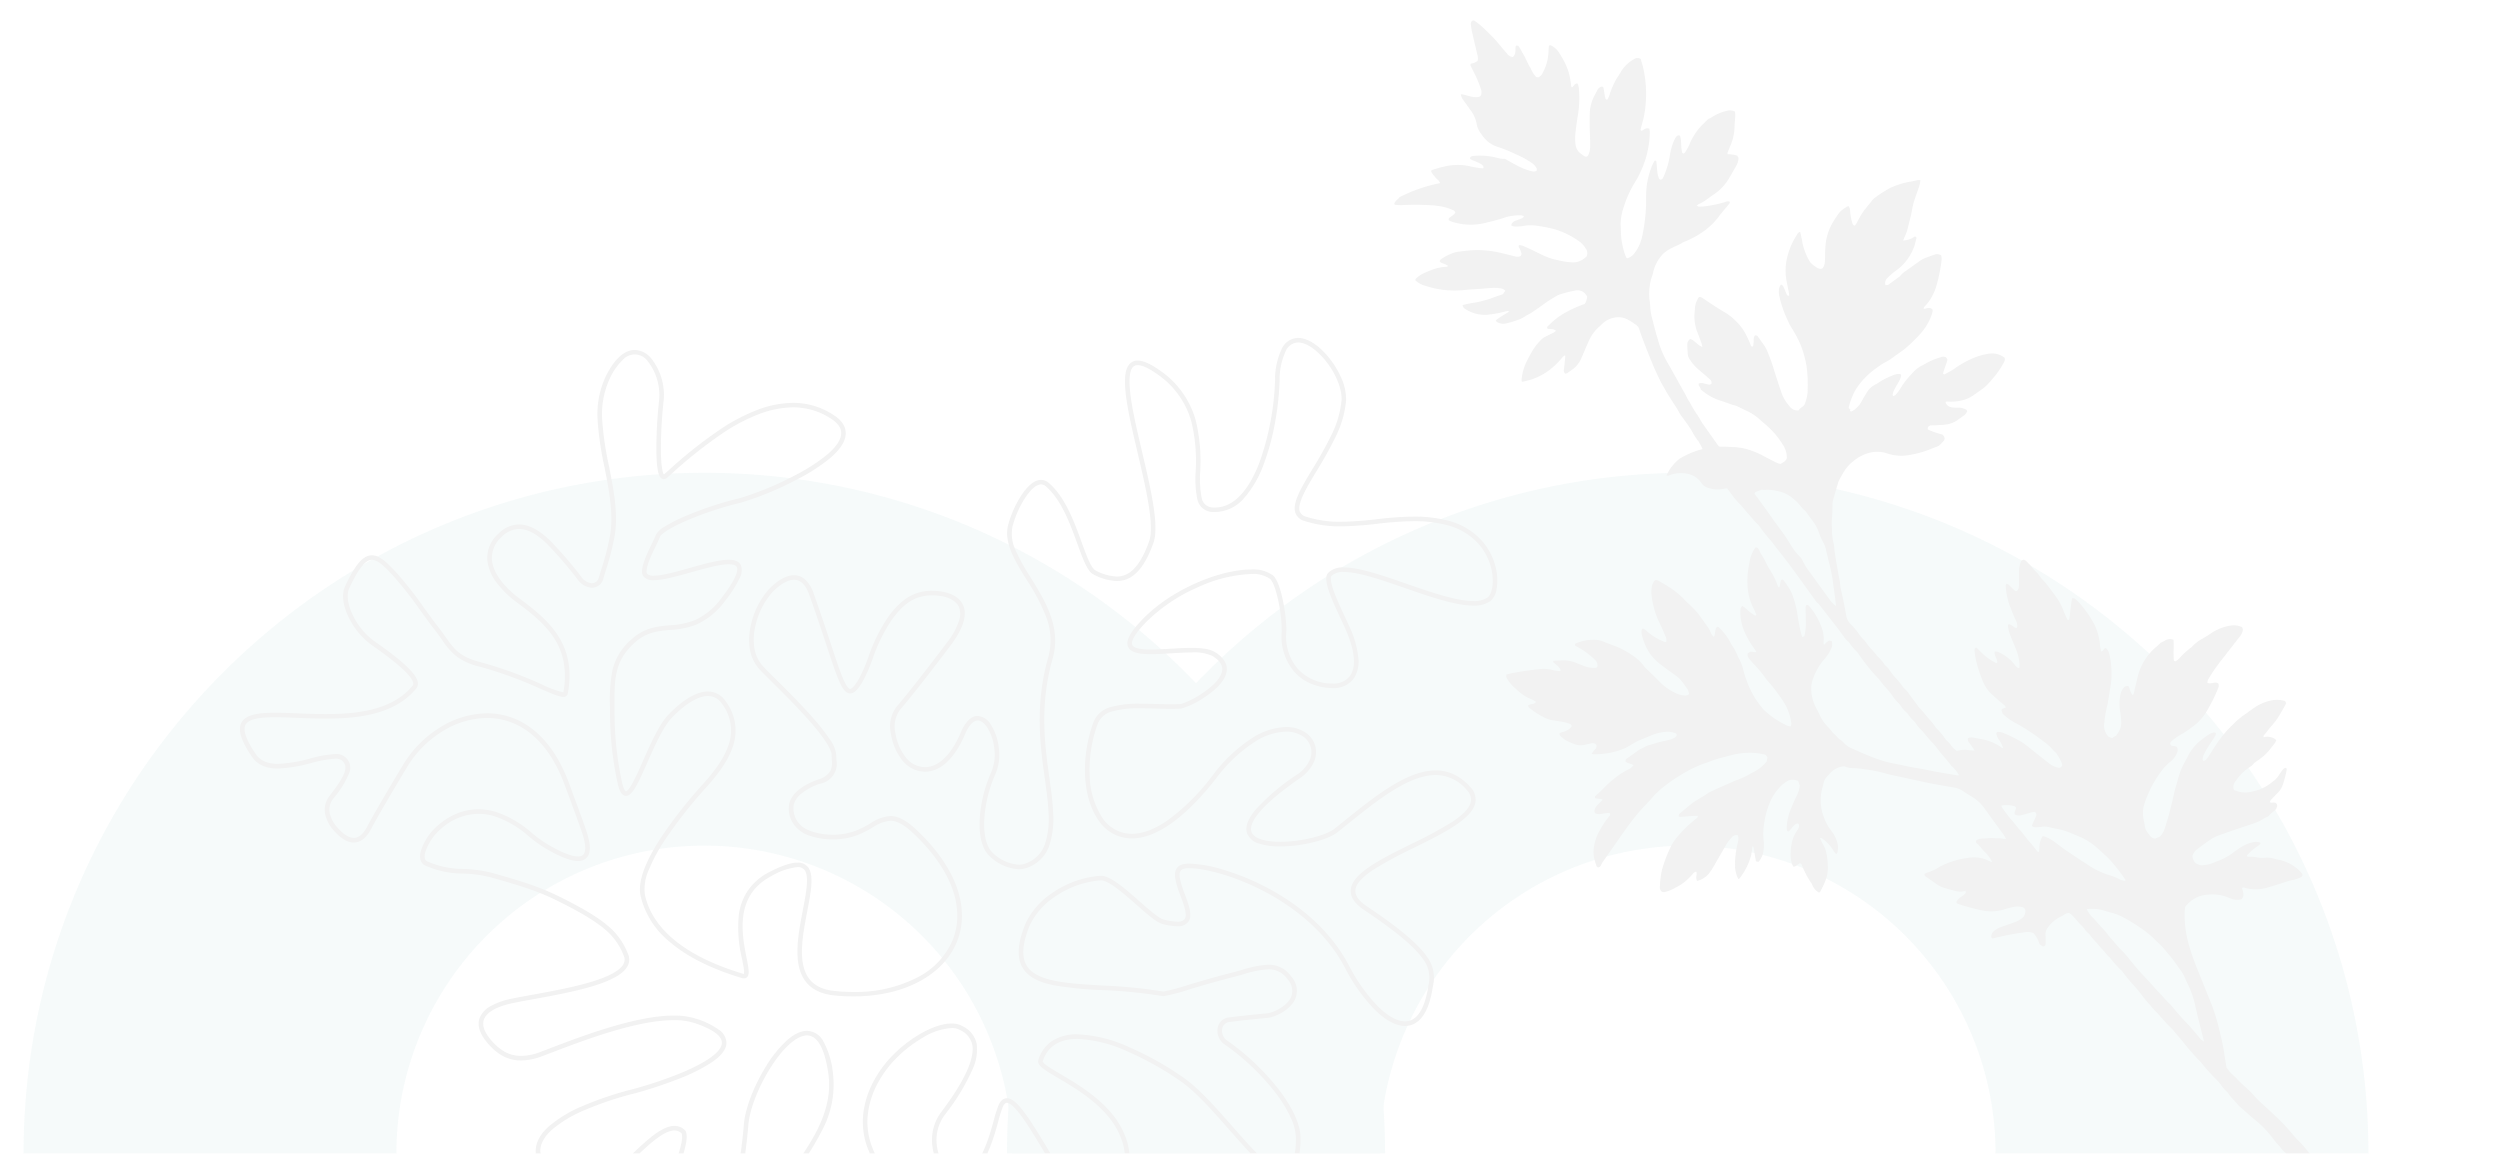 <svg xmlns="http://www.w3.org/2000/svg" xmlns:xlink="http://www.w3.org/1999/xlink" width="540.76" height="249.51" viewBox="0 0 540.76 249.51"><defs><clipPath id="a"><rect width="540.76" height="249.51" fill="none"/></clipPath></defs><g opacity="0.059"><g clip-path="url(#a)"><path d="M85.74,249.51a66.6,66.6,0,0,1,133.2,0h80.65c0-81.19-66.05-147.24-147.24-147.24S5.1,168.32,5.1,249.51H85.75Z" fill="#60aaa9"/><path d="M298.45,249.51a66.6,66.6,0,0,1,133.2,0H512.3c0-81.19-66.05-147.24-147.24-147.24S217.82,168.32,217.82,249.51h80.65Z" fill="#60aaa9"/><path d="M346.36,186.95h0c.18-.26.34-.54.52-.8l2.46-3.51c.86-1.23,1.71-2.47,2.59-3.68a45.353,45.353,0,0,1,4.31-5.18c.62-.63,1.2-1.32,1.79-1.98a.6.6,0,0,1,.08-.08c.56-.5,1.09-1.04,1.68-1.49a36.315,36.315,0,0,1,3.07-2.18c.7-.43,1.4-.87,2.12-1.26a25.179,25.179,0,0,1,4.01-1.77c.51-.17,1.01-.36,1.51-.55,1.31-.49,2.68-.76,4.02-1.14a16.53,16.53,0,0,1,4.14-.51,14.242,14.242,0,0,1,3.27.45c.13.18.23.32.37.51-.04.29-.09.6-.14.93a9.673,9.673,0,0,1-1.05,1.07,8.221,8.221,0,0,1-2.16,1.39,17.7,17.7,0,0,1-3.58,1.68c-1.23.56-2.48,1.09-3.72,1.64-.62.28-1.23.57-1.84.86a1.556,1.556,0,0,0-.28.16c-1.25.91-2.67,1.55-3.87,2.53q-1.125.915-2.22,1.86a.68.68,0,0,0-.32.63c.12.18.31.16.48.15.93-.07,1.86-.15,2.78-.21a6.6,6.6,0,0,1,.89,0c-.04.15-.03.26-.09.33a1.7,1.7,0,0,1-.31.29,27.167,27.167,0,0,0-3.65,3.46,11.4,11.4,0,0,0-2.02,3.02,30.568,30.568,0,0,0-1.66,4.42,13.88,13.88,0,0,0-.33,1.8c-.08.6-.13,1.21-.15,1.82a1.388,1.388,0,0,0,.32,1.21,1.1,1.1,0,0,0,.92.07,8.046,8.046,0,0,0,1.79-.71c.42-.26.89-.44,1.31-.72a12.014,12.014,0,0,0,2.73-2.4,1.148,1.148,0,0,1,.8-.53c.22.64-.26,1.35.17,2.01a4.725,4.725,0,0,0,2.64-1.72,12.852,12.852,0,0,0,1-1.52c.88-1.56,1.79-3.1,2.67-4.65a10.286,10.286,0,0,1,1.24-1.61,1.263,1.263,0,0,1,.53-.35,2.674,2.674,0,0,1,.66-.07,1.705,1.705,0,0,1,.17.41,3.416,3.416,0,0,1-.12,1.27,19.551,19.551,0,0,0-.59,5.22,6.786,6.786,0,0,0,.64,2.47c.02.06.1.1.19.18a13.939,13.939,0,0,0,2.62-5.07,18.694,18.694,0,0,0,.3-2.03c.15-.05.22.09.25.21.18.99.34,1.97.52,3.04.12.02.32.06.56.1a4.688,4.688,0,0,0,1.02-2.1,8.616,8.616,0,0,0,.06-2.68,14.172,14.172,0,0,1,.18-3.85,17.725,17.725,0,0,1,1.55-5.02,11.811,11.811,0,0,1,1.44-2.12,7.217,7.217,0,0,1,1.67-1.5,2.336,2.336,0,0,1,2.13-.41c.17.05.34.1.53.16.06.18.11.35.17.51s.11.34.17.51a6.314,6.314,0,0,1-.72,2.35c-.51.99-.91,2.02-1.34,3.05a11.693,11.693,0,0,0-.74,3.35,2.354,2.354,0,0,0,.11,1.08c.09.04.18.07.27.11.64-.58,1.01-1.43,1.85-1.76.34.02.42.24.42.51a1.964,1.964,0,0,1-.45,1.08,7.117,7.117,0,0,0-.76,1.41,10.226,10.226,0,0,0-.6,3.37,6.714,6.714,0,0,0,.3,2.44,5.22,5.22,0,0,0,.3.57c.6-.06.91-.6,1.38-.75a.48.48,0,0,1,.42.34,19.084,19.084,0,0,0,2.08,3.98.88.88,0,0,1,.16.28,3.238,3.238,0,0,0,1.4,1.69c.02.02.07.01.11.02.19,0,.21-.16.28-.28a17.568,17.568,0,0,0,1.31-2.94,7.959,7.959,0,0,0,.27-2.66,13.023,13.023,0,0,0-.39-2.98,4.453,4.453,0,0,0-.51-1.29c-.31-.51-.54-1.07-.8-1.61a.532.532,0,0,1,.52.1,8.833,8.833,0,0,1,2.28,2.4,4.276,4.276,0,0,0,.72.94c.1-.1.22-.16.24-.24a4.112,4.112,0,0,0-.06-2.43,6.593,6.593,0,0,0-.94-1.92c-.26-.34-.49-.71-.75-1.05a10.483,10.483,0,0,1-1.11-2.19,10.161,10.161,0,0,1-.23-6.94c.04-.14.07-.28.1-.42a2.845,2.845,0,0,1,.75-1.52,13.833,13.833,0,0,1,1.18-1.24,4.646,4.646,0,0,1,2.57-1.03,4.68,4.68,0,0,0,1.96.4,21.57,21.57,0,0,1,2.67.28,28.744,28.744,0,0,1,4.11.82c.58.18,1.18.31,1.77.44,2.21.48,4.42.95,6.62,1.44s4.44.84,6.67,1.23a4.528,4.528,0,0,1,1.78.69c.68.46,1.38.89,2.08,1.31a9.039,9.039,0,0,1,2.71,2.55q1.89,2.625,3.8,5.23a6.383,6.383,0,0,1,.82,1.33c-.59.06-1.09-.17-1.61-.14s-1.07-.05-1.61-.04-1.07.08-1.61.11a2.691,2.691,0,0,0-1.53.33.478.478,0,0,0,.05.7c.69.53,1.11,1.3,1.75,1.89a7.343,7.343,0,0,1,1.52,2.05c-.17.2-.27.02-.37-.02-.4-.16-.78-.36-1.18-.51a7.694,7.694,0,0,0-3.72-.25,18.579,18.579,0,0,0-5.72,1.74c-.51.25-.96.61-1.49.84a13.569,13.569,0,0,1-1.49.59,2.964,2.964,0,0,0-.49.2c-.06.03-.09.1-.14.15a.444.444,0,0,0,.23.45c.78.56,1.58,1.1,2.36,1.67a5.811,5.811,0,0,0,1.83.87c.86.26,1.73.48,2.59.7a3.855,3.855,0,0,0,1.9-.12l.02.48a4.3,4.3,0,0,1-1.03.88,2.6,2.6,0,0,0-1,1.08.426.426,0,0,0,.33.38c.58.19,1.15.4,1.74.56,1.18.31,2.35.66,3.55.88a9.37,9.37,0,0,0,4.67-.22c.71-.23,1.45-.39,2.18-.56a4.109,4.109,0,0,1,1.71.04.941.941,0,0,1,.74.6,1.947,1.947,0,0,1-.14,1.03,1.581,1.581,0,0,1-.55.78,6.628,6.628,0,0,1-1.29.76c-.93.37-1.88.67-2.82,1.01a6.326,6.326,0,0,0-1.91.95,1.75,1.75,0,0,0-.66,1.19.485.485,0,0,0,.26.49,3.466,3.466,0,0,0,.36-.08,55.731,55.731,0,0,1,6.53-1.26,3.454,3.454,0,0,1,1.97.16,6.056,6.056,0,0,1,1.33,2.42c.22.15.48.33.69.47a.524.524,0,0,0,.59-.46,4.581,4.581,0,0,0,.03-.74c0-.43,0-.86-.04-1.28a2.469,2.469,0,0,1,.57-1.68,7.263,7.263,0,0,1,2.77-2.3,5.478,5.478,0,0,0,.74-.43,1.988,1.988,0,0,1,1.01-.36,3.245,3.245,0,0,1,.89.73c.71.7,1.28,1.54,2.03,2.2a4.411,4.411,0,0,1,.47.58,4.136,4.136,0,0,0,.87.95.608.608,0,0,1,.22.23c.6.9,1.41,1.62,2.08,2.46.35.45.77.84,1.15,1.27a6.092,6.092,0,0,0,1.08,1.19.539.539,0,0,1,.14.16,22.835,22.835,0,0,0,2.52,2.78,1.221,1.221,0,0,1,.2.25,30.988,30.988,0,0,0,2.54,3.06c.86.97,1.62,2,2.42,3.02.33.42.72.79,1.06,1.2a13.488,13.488,0,0,0,1.07,1.2c.6.56,1.09,1.23,1.66,1.82a25.9,25.9,0,0,0,1.84,1.94c.06.05.1.1.15.15.67.79,1.34,1.58,2.01,2.38.73.88,1.4,1.82,2.21,2.62a21.128,21.128,0,0,0,1.81,1.97,1.033,1.033,0,0,1,.21.25,26.72,26.72,0,0,0,2.03,2.35c.52.63,1.14,1.18,1.7,1.78.17.18.31.4.47.59a8.932,8.932,0,0,0,1.33,1.55,1.567,1.567,0,0,1,.34.42c.57.88,1.38,1.55,2.02,2.37a4.877,4.877,0,0,0,.7.66c.95.81,1.84,1.69,2.82,2.46a24.437,24.437,0,0,1,2.58,2.4c.74.78,1.38,1.64,2.04,2.49.33.42.71.8,1.06,1.2a5.6,5.6,0,0,0,1.01,1.11,1.762,1.762,0,0,1,.35.41,4.357,4.357,0,0,0,2.18,1.67,5.238,5.238,0,0,1,.68.31,3.7,3.7,0,0,0,2.24-.96.692.692,0,0,0,.35-.66c-.22-.23-.46-.49-.69-.75-.21-.25-.39-.52-.6-.76-.6-.71-1.22-1.4-1.89-2.05a2.5,2.5,0,0,1-.23-.23c-.63-.73-1.25-1.47-1.89-2.19-.4-.45-.81-.9-1.25-1.33-.76-.75-1.54-1.49-2.31-2.22-.68-.63-1.37-1.25-2.05-1.88a16.673,16.673,0,0,1-1.51-1.52,14.553,14.553,0,0,0-1.34-1.38c-.77-.74-1.6-1.42-2.32-2.21-.48-.53-1.03-.99-1.52-1.5-.32-.34-.59-.72-.86-1.07-.17-1.06-.35-2.08-.5-3.11-.3-2.09-.84-4.13-1.34-6.18a38.819,38.819,0,0,0-1.72-5.18c-.85-2.08-1.67-4.17-2.52-6.25a54.547,54.547,0,0,1-2.1-5.95,24.284,24.284,0,0,1-.89-6.68,13.037,13.037,0,0,1,.12-1.39,6.47,6.47,0,0,1,4.84-2.67,9.422,9.422,0,0,1,4.04.43c.3.11.59.25.9.36a3.743,3.743,0,0,0,2.4.2c.75-.79.31-1.62.13-2.42a.564.564,0,0,1,.63-.05,8.794,8.794,0,0,0,5.08-.13c1.07-.29,2.12-.62,3.17-.98a19.544,19.544,0,0,1,2.27-.63,9.085,9.085,0,0,0,1.42-.47,1.657,1.657,0,0,0,.45-.34.587.587,0,0,0-.15-.66,8.834,8.834,0,0,0-5.13-2.89,3.96,3.96,0,0,1-.52-.12,5.464,5.464,0,0,0-2.54-.25,5.477,5.477,0,0,1-1.07-.04,9.479,9.479,0,0,0-2.42-.21c-.07-.11-.1-.17-.16-.27a15.8,15.8,0,0,1,1.44-1.39c.51-.39,1.07-.72,1.5-1.12.02-.26-.11-.31-.26-.35a2.525,2.525,0,0,0-1.06-.05,7.316,7.316,0,0,0-2.78,1.07,18.142,18.142,0,0,0-1.86,1.29,13.1,13.1,0,0,1-3.3,1.76,6.135,6.135,0,0,0-.59.25,7.8,7.8,0,0,1-2.8.66,1.337,1.337,0,0,1-.62-.11c-.3-.12-.58-.28-.79-.38a2.756,2.756,0,0,1-.65-1.53,2.949,2.949,0,0,1,1.04-1.47c1.09-.83,2.18-1.65,3.33-2.37a11.469,11.469,0,0,1,2.16-.91c1.58-.57,3.17-1.1,4.76-1.64.71-.24,1.43-.45,2.13-.71a9.7,9.7,0,0,0,2.02-.99,5.136,5.136,0,0,1,.66-.34c.16-.08.36-.14.45-.28a8.149,8.149,0,0,1,1.27-1.15,1.563,1.563,0,0,0,.48-.82.66.66,0,0,0-.24-.76c-.41-.24-.85-.01-1.32-.1.04-.15.03-.31.11-.4.3-.36.61-.69.93-1.03.34-.37.71-.7,1.03-1.09a3.873,3.873,0,0,0,.69-1.2,20.933,20.933,0,0,0,.86-3.22c.03-.2.11-.43-.15-.59a1.138,1.138,0,0,0-.75.53c-.26.34-.51.69-.74,1.05a4.731,4.731,0,0,1-1.31,1.4,4.993,4.993,0,0,0-.51.4,9.642,9.642,0,0,1-4.09,1.79,5.411,5.411,0,0,1-3.28-.17c-.17-.07-.34-.11-.52-.17a1.758,1.758,0,0,1,.24-1.82,12.136,12.136,0,0,1,1.04-1.35,9.949,9.949,0,0,1,2.11-1.82,2.981,2.981,0,0,0,.88-.78,1.443,1.443,0,0,1,.33-.27c.14-.11.29-.22.44-.32a12.042,12.042,0,0,0,3.1-2.94c.23-.31.5-.61.72-.93a3.723,3.723,0,0,0,.28-.6,2.957,2.957,0,0,0-2.79-.59c.04-.19.02-.36.1-.44.64-.72,1.18-1.52,1.83-2.23a14.174,14.174,0,0,0,1.45-1.98c.48-.75.9-1.54,1.35-2.32a4.283,4.283,0,0,0,.19-.42c-.07-.15-.15-.31-.23-.47a6.475,6.475,0,0,0-3.52.01,10.2,10.2,0,0,0-3.19,1.48c-.8.54-1.56,1.15-2.37,1.68a17.234,17.234,0,0,0-2.18,1.91,23.228,23.228,0,0,0-3.45,4.08c-.6.89-1.17,1.8-1.75,2.7a5.785,5.785,0,0,1-.5.69.879.879,0,0,1-.75.4c-.04-.08-.13-.17-.13-.26a2.855,2.855,0,0,1,.32-1.24,27.418,27.418,0,0,1,1.85-3.02c.24-.36.46-.73.66-1.1a.958.958,0,0,0,.04-.37.529.529,0,0,0-.64-.09,2.671,2.671,0,0,0-.88.38,23.082,23.082,0,0,0-2.39,1.81,11.277,11.277,0,0,0-2.3,3.2c-.2.38-.39.76-.61,1.14a15.426,15.426,0,0,0-1.39,3.6c-.15.55-.32,1.1-.48,1.65-.06.21-.12.41-.17.62-.37,1.57-.72,3.15-1.12,4.71-.33,1.25-.72,2.48-1.1,3.71a4.274,4.274,0,0,1-1.02,1.64c-.31.14-.64.28-1,.43a1.624,1.624,0,0,1-1.24-.71c-.15-.2-.29-.41-.44-.61a2.705,2.705,0,0,1-.6-1.47c-.05-.43-.17-.84-.24-1.27a6.942,6.942,0,0,1-.07-2.57,10.247,10.247,0,0,1,.38-1.34,24.294,24.294,0,0,1,3.77-6.95,9.555,9.555,0,0,1,1.74-1.74,4.5,4.5,0,0,0,1.38-1.88,1.327,1.327,0,0,0,.01-1.24c-.36-.31-.85-.14-1.3-.37a1,1,0,0,1-.17-.42.7.7,0,0,1,.23-.46,14.024,14.024,0,0,1,2.48-1.71,25.769,25.769,0,0,0,3.04-2.18,12.147,12.147,0,0,0,2.58-3.39,33.3,33.3,0,0,0,2.06-4.25,1.323,1.323,0,0,0,.03-.96c-.11-.06-.23-.13-.34-.19-.68-.13-1.34.33-2.01.03a1.336,1.336,0,0,1,.26-.94,36.819,36.819,0,0,1,2.34-3.46q2.145-2.745,4.28-5.49a3.268,3.268,0,0,0,.72-1.3,1,1,0,0,0-.15-.88,4.421,4.421,0,0,0-2.35-.34,10.795,10.795,0,0,0-4.62,1.88c-.5.34-1.02.65-1.55.96a8.356,8.356,0,0,0-2.14,1.61,2.643,2.643,0,0,1-.39.36,15.735,15.735,0,0,0-2.44,2.25,3.665,3.665,0,0,1-.87.69.377.377,0,0,1-.39-.37c-.03-.71-.06-1.43-.03-2.15a17.2,17.2,0,0,0-.03-2.15,2.092,2.092,0,0,0-1.87.2c-.27.17-.57.29-.9.46a10.174,10.174,0,0,1-.74.7,12.276,12.276,0,0,0-4.2,6.57c-.3,1.22-.58,2.44-.87,3.66a2.466,2.466,0,0,1-.1.29c-.2.11-.28-.04-.34-.14a4.118,4.118,0,0,1-.32-.67c-.13-.33-.23-.67-.34-.98a.95.95,0,0,0-1.16.39,3.138,3.138,0,0,0-.59,1.25,9.359,9.359,0,0,0-.15,3.42,19.851,19.851,0,0,1,.29,2.78,3.635,3.635,0,0,1-.48,1.84c-.18.35-.42.67-.63,1a2.042,2.042,0,0,0-.81.52c-.3-.1-.6-.21-.82-.29a3.512,3.512,0,0,1-.92-3.15,22.849,22.849,0,0,1,.57-3.39c.14-.52.21-1.06.3-1.59.14-.81.25-1.63.4-2.44a16.56,16.56,0,0,0,.22-4.5,13.771,13.771,0,0,0-.5-3.06,2,2,0,0,0-.62-1.04.492.492,0,0,0-.54.35.58.58,0,0,1-.53.35,10.077,10.077,0,0,1-.29-1.8,12.5,12.5,0,0,0-1.15-3.99,23.749,23.749,0,0,0-2.82-4.18,9.881,9.881,0,0,0-1.19-1.23.8.8,0,0,0-.81-.29c-.32,1.52-.39,3.1-.63,4.6-.28.19-.39.04-.47-.12-.27-.58-.55-1.16-.77-1.77a13.58,13.58,0,0,0-1.93-3.45c-.62-.84-1.24-1.68-1.88-2.49-.4-.5-.89-.92-1.26-1.45a6.785,6.785,0,0,0-1.2-1.37,9.1,9.1,0,0,1-.68-.83c-.38-.42-.78-.83-1.19-1.23a1.549,1.549,0,0,0-.43-.24.729.729,0,0,0-.68.51,5.571,5.571,0,0,0-.37,1.89c-.04.61,0,1.22,0,1.83,0,.47,0,.93-.02,1.4a1.889,1.889,0,0,1-.37,1.1.568.568,0,0,1-.68-.17c-.39-.37-.76-.76-1.15-1.12a2.2,2.2,0,0,0-.51-.25c-.06.19-.16.32-.15.44a14.989,14.989,0,0,0,.9,4.4c.41.99.75,2,1.24,2.96a2.66,2.66,0,0,1,.36,1.34c0,.18-.02.36-.22.45-.63-.12-1-.81-1.64-.8-.21.14-.16.29-.15.43a8.45,8.45,0,0,0,.6,2.16c.34.94.77,1.84,1.13,2.78a10.564,10.564,0,0,1,.77,3.33,6.31,6.31,0,0,1-.06.81,2.382,2.382,0,0,1-.52-.22,4.46,4.46,0,0,1-.49-.57,8.944,8.944,0,0,0-3.24-2.58,1.771,1.771,0,0,0-1.05-.26c-.21.9.67,1.58.52,2.47a.865.865,0,0,1-.33-.03,11.623,11.623,0,0,1-3.03-2.18l-1.18-1.15c-.13.13-.28.2-.31.31a1.336,1.336,0,0,0-.03.53,15.936,15.936,0,0,0,.51,2.74,27.955,27.955,0,0,0,1.16,3.45,7.977,7.977,0,0,0,1.45,2.49c.59.61,1.23,1.19,1.87,1.76.5.45,1.04.86,1.56,1.31a1.606,1.606,0,0,1,.21.4c-.31.12-.57.22-.85.33-.02.09-.09.2-.07.29.07.27.18.54.26.76a12.5,12.5,0,0,0,3.11,2.16,47.2,47.2,0,0,1,5.62,3.73,11.716,11.716,0,0,1,2.21,2.01c.17.22.43.38.61.6a10,10,0,0,1,1.24,2.24,1.4,1.4,0,0,1,.07.4,1.018,1.018,0,0,1-.64.55,4.64,4.64,0,0,1-2.24-.99c-1.46-1.15-2.92-2.29-4.36-3.46a14.9,14.9,0,0,0-2.02-1.41,28.457,28.457,0,0,0-3.38-1.64,3.231,3.231,0,0,0-1.41-.28.427.427,0,0,0-.18.52,3.694,3.694,0,0,0,.47,1.08,6.164,6.164,0,0,1,.94,1.82c-.19.14-.32-.04-.42-.12a10.6,10.6,0,0,0-4.35-1.75c-.56-.11-1.13-.22-1.69-.32a1.6,1.6,0,0,0-1.12.14,1.144,1.144,0,0,0,.25.94c.3.4.6.81.89,1.22.1.14.17.3.29.51a14.913,14.913,0,0,1-1.97-.2,10.516,10.516,0,0,0-1.88.27,5.144,5.144,0,0,1-1.25-1.21,3.905,3.905,0,0,0-.86-.96,2.641,2.641,0,0,1-.48-.57,13.055,13.055,0,0,0-1.72-2.06,2.908,2.908,0,0,1-.4-.51,18.328,18.328,0,0,0-1.64-1.98,25.647,25.647,0,0,0-1.67-1.95,2.313,2.313,0,0,1-.34-.42c-.68-.92-1.37-1.85-2.05-2.77a4.842,4.842,0,0,0-.84-.97,3.769,3.769,0,0,1-.61-.75,16.409,16.409,0,0,0-1.38-1.64,13.776,13.776,0,0,1-1.32-1.7,3.272,3.272,0,0,0-.78-.88,1.706,1.706,0,0,1-.35-.4,8.853,8.853,0,0,0-1.47-1.7,2.65,2.65,0,0,1-.33-.42c-.33-.38-.63-.77-.99-1.12a12.12,12.12,0,0,1-1.14-1.43,5.4,5.4,0,0,0-.78-.88,6.767,6.767,0,0,1-.74-.92,13.457,13.457,0,0,0-1.71-2.06,3.931,3.931,0,0,1-.67-.84,2.985,2.985,0,0,1-.3-.68,4.518,4.518,0,0,1-.11-.53c-.36-2.04-.79-4.07-1.24-6.1-.08-.38-.07-.78-.13-1.16-.11-.63-.25-1.26-.36-1.9-.32-1.94-.72-3.87-.89-5.84a.488.488,0,0,0-.03-.21,12.594,12.594,0,0,1-.42-3.51,13.289,13.289,0,0,1,0-2.36c.11-1,.08-2,.12-3a3.488,3.488,0,0,1,.12-.85c.36-1.27.74-2.54,1.11-3.81a.678.678,0,0,1,.07-.2,23.283,23.283,0,0,1,1.55-2.7,8.708,8.708,0,0,1,1.64-1.68,8.993,8.993,0,0,1,3.9-1.92,6.856,6.856,0,0,1,3.4.22,9.516,9.516,0,0,0,4.76.37,21.75,21.75,0,0,0,4.34-1.17c.56-.22,1.13-.45,1.69-.65.7-.25,1.04-.84,1.52-1.31.11-.11.12-.33.16-.44a1.3,1.3,0,0,0-.5-.87,17.025,17.025,0,0,1-3.13-1.08c-.14-.46.08-.7.52-.9.39,0,.85,0,1.31-.04.71-.04,1.44-.05,2.14-.16a5.575,5.575,0,0,0,2.47-.97c.38-.28.75-.55,1.14-.82A2.423,2.423,0,0,0,425.5,89a.484.484,0,0,0-.29-.42,3.577,3.577,0,0,0-1.87-.4,7.788,7.788,0,0,1-1.18-.07,1.644,1.644,0,0,1-1.31-.99c-.02-.05.02-.13.05-.25.12,0,.26-.03.39-.02a9.857,9.857,0,0,0,3.2-.28,7,7,0,0,0,2.33-1.05q1.155-.795,2.28-1.62a11.017,11.017,0,0,0,1.71-1.77,18.191,18.191,0,0,0,2.64-3.76,1.082,1.082,0,0,0,.14-.99,4.378,4.378,0,0,0-3.46-.86,14.252,14.252,0,0,0-3.78,1.15,21.691,21.691,0,0,0-3.79,2.21A18.379,18.379,0,0,1,420.55,81c-.23-.05-.29-.19-.25-.32.14-.48.31-.95.47-1.43.13-.37.27-.74.39-1.12a2.816,2.816,0,0,0,.05-.43c-.11-.15-.21-.29-.3-.41a1.4,1.4,0,0,0-1.08-.03,15.09,15.09,0,0,0-3.53,1.51c-.33.21-.7.36-1.04.55a7.938,7.938,0,0,0-1.75,1.57,16.1,16.1,0,0,0-2.48,3.21,9.417,9.417,0,0,1-.76,1.03,1.243,1.243,0,0,1-.79.54c-.04-.1-.12-.2-.1-.28a4.068,4.068,0,0,1,.27-.92c.27-.54.57-1.08.89-1.59a7.353,7.353,0,0,0,.66-1.46.472.472,0,0,0-.17-.52,3.529,3.529,0,0,0-1.82.39,16.093,16.093,0,0,0-3.13,1.64,1.877,1.877,0,0,1-.18.12,4.536,4.536,0,0,0-2.22,2.08c-.38.56-.71,1.16-1.04,1.75a5.29,5.29,0,0,1-1.9,2,.441.441,0,0,1-.58.01c.03-.11.05-.21.07-.31-.11-.09-.21-.18-.32-.26a1.794,1.794,0,0,1-.02-.22,15.171,15.171,0,0,1,1.32-3.51,12.866,12.866,0,0,1,.88-1.34,15.25,15.25,0,0,1,1.78-1.99,17.98,17.98,0,0,1,2.51-2.01,10.169,10.169,0,0,1,1.64-1.01,11.666,11.666,0,0,0,1.7-1.13c.68-.47,1.35-.96,2.02-1.44a24.285,24.285,0,0,0,2.38-2.16,20.6,20.6,0,0,0,1.74-1.88,12.112,12.112,0,0,0,2.07-3.86,2.1,2.1,0,0,0,.09-.42c.02-.1,0-.21.01-.38a1.915,1.915,0,0,0-.48-.32,1.672,1.672,0,0,0-.63.01c-.27.04-.53.12-.8.18a.526.526,0,0,1,.16-.52,9.7,9.7,0,0,0,1.15-1.41,11.37,11.37,0,0,0,1.48-3.32,33.339,33.339,0,0,0,1.04-5.17,2.838,2.838,0,0,0-.08-1.19,1.6,1.6,0,0,0-1.44-.14c-.61.2-1.21.44-1.81.65a5.868,5.868,0,0,0-1.5.81c-.97.69-1.93,1.37-2.89,2.07a4.606,4.606,0,0,0-1.27,1.14c-.84.62-1.67,1.25-2.52,1.84-.14.1-.4.04-.62.06a1.548,1.548,0,0,1,.48-1.59,15.593,15.593,0,0,1,1.97-1.66,11,11,0,0,0,3.78-5.09c.21-.61.33-1.25.49-1.87-.06-.1-.12-.19-.17-.27-.09,0-.17-.03-.22,0a4.744,4.744,0,0,1-2.51.85c.25-.58.5-1.16.74-1.75a4.756,4.756,0,0,0,.19-.61c.26-1.04.52-2.09.78-3.13a7.608,7.608,0,0,0,.19-.95,17.242,17.242,0,0,1,.9-3.31c.24-.68.48-1.35.7-2.03a4.842,4.842,0,0,0,.24-1.32c-.3.03-.54.03-.78.08-.35.06-.69.18-1.04.23a17.243,17.243,0,0,0-4.22,1.2,2.707,2.707,0,0,0-.39.17,25.983,25.983,0,0,0-3.35,2.13,3.641,3.641,0,0,0-.69.67c-.58.77-1.23,1.49-1.8,2.26a19.219,19.219,0,0,0-1.06,1.74c-.2.34-.36.7-.56,1.04a2.222,2.222,0,0,1-.32.36c-.32-.05-.4-.26-.47-.46a10.42,10.42,0,0,1-.49-2.41,7.6,7.6,0,0,0-.1-.85,2.269,2.269,0,0,0-.27-.5,2.383,2.383,0,0,0-.41.15c-.3.19-.59.41-.89.61a3.447,3.447,0,0,0-.82.84,20.814,20.814,0,0,0-1.61,2.53,11.964,11.964,0,0,0-1.28,4.96c-.06.93-.05,1.86-.09,2.79a2.794,2.794,0,0,1-.47,1.53c-.41.3-.83.11-1.21-.07a6.388,6.388,0,0,1-1.5-1.2.568.568,0,0,1-.12-.18,13.47,13.47,0,0,1-1.56-3.97c-.11-.81-.32-1.6-.48-2.39a.654.654,0,0,0-.56.34c-.35.58-.72,1.15-1.03,1.76a16.265,16.265,0,0,0-1.29,3.64,11.986,11.986,0,0,0-.08,4.81c.12.67.27,1.33.4,2,.07.38.13.77.19,1.14-.1.06-.16.09-.22.12a.576.576,0,0,1-.36-.37c-.22-.49-.39-1-.63-1.47-.12-.23-.22-.54-.59-.58a1.885,1.885,0,0,0-.44,1.28,4.3,4.3,0,0,0,.11,1.28,26.29,26.29,0,0,0,1.26,3.98c.27.62.55,1.23.85,1.85.32.68.77,1.29,1.12,1.95a18.981,18.981,0,0,1,2.1,4.9,22.534,22.534,0,0,1,.53,2.3,31.432,31.432,0,0,1,.22,5.9,9.345,9.345,0,0,1-.49,2.09,1.562,1.562,0,0,1-.7.93,2.574,2.574,0,0,0-.74.73,2.07,2.07,0,0,1-1.91-.82,8.85,8.85,0,0,1-1.81-3.02q-.825-2.43-1.6-4.88a40.618,40.618,0,0,0-1.48-4.13,6.4,6.4,0,0,0-.54-1.04c-.47-.68-.96-1.35-1.44-2.02a.592.592,0,0,0-.69-.29,1.747,1.747,0,0,0-.24,1.09c-.03.36-.05.71-.09,1.07-.01.09-.11.17-.15.24a.367.367,0,0,1-.41-.3c-.3-.8-.67-1.57-1.05-2.34a11.873,11.873,0,0,0-1.66-2.37c-.32-.38-.72-.69-1.07-1.04a11.432,11.432,0,0,0-2.17-1.55c-1.43-.87-2.84-1.79-4.23-2.74a3.084,3.084,0,0,0-.55-.33,1.762,1.762,0,0,0-.44-.07,4.6,4.6,0,0,0-.9,2.61,1.669,1.669,0,0,1-.02.32,9.383,9.383,0,0,0,.65,4.94c.28.73.56,1.47.82,2.21a6.762,6.762,0,0,1,.17.74c-1.07-.33-1.6-1.39-2.62-1.72a1.267,1.267,0,0,0-.64,1.18,21.2,21.2,0,0,0,.12,2.25,2.005,2.005,0,0,0,.35.89,9.937,9.937,0,0,0,2.11,2.42c.8.65,1.57,1.34,2.35,2.02.27.24.3.33.31.85a.539.539,0,0,1-.55.25c-.32-.05-.63-.12-.94-.2a1.955,1.955,0,0,0-1.26-.04c-.2.54.45.8.38,1.25a11.976,11.976,0,0,0,4.6,2.56c.62.19,1.22.42,1.83.64a4.35,4.35,0,0,0,.61.2,5.053,5.053,0,0,1,1.4.53c.61.3,1.22.6,1.84.88a11.248,11.248,0,0,1,2.55,1.76c.46.4.91.8,1.37,1.19a17.883,17.883,0,0,1,3.6,4.24,5.206,5.206,0,0,1,.86,2.87c-.18.67-.79.93-1.37,1.29a4.664,4.664,0,0,1-1.37-.52c-.83-.43-1.66-.85-2.48-1.3a18.931,18.931,0,0,0-2.16-.96,12.794,12.794,0,0,0-4.19-.87c-.86-.04-1.72-.1-2.58-.08a4.261,4.261,0,0,1-.57-.06c-.16-.23-.33-.46-.5-.69-1.06-1.5-2.12-2.99-3.17-4.49-.22-.32-.37-.69-.58-1.02-.34-.55-.72-1.07-1.06-1.62-.3-.48-.57-.99-.85-1.48-.26-.47-.58-.89-.8-1.39-.27-.62-.66-1.18-.97-1.79-.29-.57-.66-1.1-.94-1.68-.26-.54-.6-1.05-.89-1.59-.37-.69-.76-1.37-1.16-2.05a21.467,21.467,0,0,1-2.23-5.19c-.16-.59-.35-1.16-.51-1.75-.25-.93-.49-1.87-.73-2.8a12.081,12.081,0,0,1-.44-2.53,16.527,16.527,0,0,0-.18-1.71,12.642,12.642,0,0,1,.29-4.16,6,6,0,0,1,.26-.82c.09-.31.2-.61.26-.93a8.364,8.364,0,0,1,2.17-4,7.428,7.428,0,0,1,2.04-1.32c.68-.39,1.44-.62,2.1-1.06a3.022,3.022,0,0,1,.58-.26,19.989,19.989,0,0,0,4.12-2.28,14.651,14.651,0,0,0,3.13-3.06c.73-.97,1.54-1.88,2.3-2.82a.356.356,0,0,0,.04-.49,1.637,1.637,0,0,0-1.02.15,28.328,28.328,0,0,1-4.09.87,12.565,12.565,0,0,1-1.5.08c-.12,0-.24-.1-.44-.19.19-.17.3-.33.46-.38a7.67,7.67,0,0,0,1.75-1.03c.51-.34.98-.73,1.5-1.06a10.764,10.764,0,0,0,3.33-3.58c.51-.82.96-1.68,1.45-2.51a3.688,3.688,0,0,0,.54-1.79c-.08-.13-.19-.31-.28-.47a6.211,6.211,0,0,0-2-.31.329.329,0,0,1-.06-.42c.2-.5.39-1,.6-1.5a10.691,10.691,0,0,0,.87-3.86c.02-.68.07-1.36.13-2.04a7.3,7.3,0,0,0-.03-1.4,2.366,2.366,0,0,0-1.8-.16,9.785,9.785,0,0,0-3.14,1.33,3.864,3.864,0,0,1-.57.3,1.791,1.791,0,0,0-.45.27c-.59.67-1.27,1.24-1.85,1.93a13.175,13.175,0,0,0-2.02,3.4,10.392,10.392,0,0,1-1,1.78,1.024,1.024,0,0,1-.28.21.353.353,0,0,1-.34-.31,10.664,10.664,0,0,1-.2-2.03,10.745,10.745,0,0,0-.16-1.27c-.02-.12-.14-.23-.21-.34a.922.922,0,0,0-.81.51,5.752,5.752,0,0,0-.51,1.06,11.68,11.68,0,0,0-.7,2.59,18.636,18.636,0,0,1-1.2,4.34,6.152,6.152,0,0,1-.37.78.56.56,0,0,1-.53.32.476.476,0,0,1-.34-.37,5.977,5.977,0,0,1-.35-1.56c-.05-.71-.12-1.42-.18-2.07-.2-.18-.35-.11-.42,0a6.836,6.836,0,0,0-.44.85,16.913,16.913,0,0,0-1.27,5.09c-.06.71-.08,1.43-.07,2.15a37.61,37.61,0,0,1-.89,8.33,9.255,9.255,0,0,1-1.69,3.57,3.141,3.141,0,0,1-1.46,1.02c-.24-.06-.33-.27-.4-.47a16.259,16.259,0,0,1-1.04-5.56c0-.47-.03-.93-.05-1.4a12.161,12.161,0,0,1,.65-3.58,23.958,23.958,0,0,1,2.7-5.83,23.617,23.617,0,0,0,2.04-4.6,22.723,22.723,0,0,0,.85-4.33,16.382,16.382,0,0,0,.06-1.72,3.8,3.8,0,0,0-.09-.54c-.7-.29-1.15.25-1.66.46-.26-.08-.24-.27-.2-.44.18-.69.39-1.38.56-2.08.14-.59.25-1.2.34-1.8a25.589,25.589,0,0,0-.34-9.19c-.15-.69-.38-1.37-.56-2.03a1.275,1.275,0,0,0-1.46.05,7.527,7.527,0,0,0-2.71,2.55c-.36.65-.81,1.26-1.19,1.91a18.433,18.433,0,0,0-1.29,2.95,4.3,4.3,0,0,1-.6,1.37.5.5,0,0,1-.41-.43c-.09-.34-.15-.7-.21-1.05l-.2-1.2a.434.434,0,0,0-.54-.13,1.54,1.54,0,0,0-.77.72c-.28.58-.61,1.14-.88,1.72a8.689,8.689,0,0,0-.75,3.44c-.06,1.9,0,3.79.08,5.69.02.54.01,1.07,0,1.61a4.3,4.3,0,0,1-.48,1.73.511.511,0,0,1-.7.14,7.1,7.1,0,0,1-1.2-.9,2.728,2.728,0,0,1-.78-1.61,9.8,9.8,0,0,1-.05-2.36c.16-1.43.34-2.85.59-4.26a24.041,24.041,0,0,0,.19-5.36,6.059,6.059,0,0,0-.15-.95,1.479,1.479,0,0,0-.19-.35c-.58.03-.75.55-1.08.83-.2,0-.25-.12-.27-.27a16.811,16.811,0,0,0-.56-3.06,14.782,14.782,0,0,0-1-2.36A21.542,21.542,0,0,0,337,11.07a4.014,4.014,0,0,0-1.57-1.26c-.08-.04-.2,0-.29,0-.05.08-.11.14-.11.2-.04.46-.08.93-.09,1.4a10.268,10.268,0,0,1-1.27,4.4,1.7,1.7,0,0,1-.95.93c-.1-.02-.27-.06-.45-.09a6.16,6.16,0,0,1-1.2-1.91c-.72-1.07-1.08-2.33-1.82-3.4a12.137,12.137,0,0,0-.61-1.12c-.09-.11-.18-.22-.28-.34-.14,0-.27-.02-.38-.03-.07.1-.15.15-.15.21a4.709,4.709,0,0,0-.03.75,2.219,2.219,0,0,1-.3,1.24,1.285,1.285,0,0,1-.28.29,1.736,1.736,0,0,1-1.27-.77c-.67-.74-1.29-1.53-1.94-2.29-.49-.57-.99-1.13-1.52-1.66-.76-.76-1.53-1.49-2.33-2.21a13.4,13.4,0,0,0-1.2-.9.476.476,0,0,0-.61.06.988.988,0,0,0-.18.8,12,12,0,0,0,.23,1.48c.37,1.64.76,3.27,1.14,4.91a2.693,2.693,0,0,1,.09,1.38,2.553,2.553,0,0,1-1.41.61.381.381,0,0,0-.11.48c.22.49.48.96.71,1.44a21.67,21.67,0,0,1,1.49,3.55,2.015,2.015,0,0,1,.05,1.37.936.936,0,0,1-.71.42,5.146,5.146,0,0,1-1.91-.23c-.45-.11-.9-.25-1.35-.36a1.871,1.871,0,0,0-.41,0,2.984,2.984,0,0,0,.59,1.3c.54.72,1.04,1.47,1.58,2.18a7.107,7.107,0,0,1,1.27,2.93,4.59,4.59,0,0,0,.9,2.04,10.131,10.131,0,0,0,1.3,1.57,6.366,6.366,0,0,0,2.42,1.35,30.85,30.85,0,0,1,3.68,1.5c.69.3,1.37.62,2.03.97.5.27.98.59,1.46.9a3.578,3.578,0,0,1,1.24,1.37c-.03.14-.07.3-.1.45a1.675,1.675,0,0,1-1.1.05,14.43,14.43,0,0,1-2.91-1.11c-.95-.49-1.88-1.04-2.81-1.55a6.023,6.023,0,0,1-.74-.03,7.533,7.533,0,0,1-1.05-.22,14.632,14.632,0,0,0-4.8-.41,1.954,1.954,0,0,0-.63.12.419.419,0,0,0-.29.56c.86.54,1.99.67,2.82,1.5.01.11.04.28.06.44-.11.04-.17.1-.23.09-.36-.03-.71-.07-1.07-.13-.57-.1-1.14-.18-1.69-.33a12.256,12.256,0,0,0-5.65.11c-.77.16-1.52.4-2.27.62a2.6,2.6,0,0,0-.46.25,2.7,2.7,0,0,0,.57.95,6.56,6.56,0,0,0,.77.89,2.046,2.046,0,0,1,.65.83,33.324,33.324,0,0,0-8.8,3.05c-.27.49-1.01.74-1.15,1.51.11.05.19.13.29.14a10.8,10.8,0,0,0,1.5.05,51.931,51.931,0,0,1,5.58,0,21.353,21.353,0,0,1,2.99.32,12.162,12.162,0,0,1,2.35.76.889.889,0,0,1,.53.57,3.517,3.517,0,0,1-.32.37c-.31.25-.63.47-.95.71a.451.451,0,0,0-.16.53,3.574,3.574,0,0,0,.52.28,13.108,13.108,0,0,0,7.62.25c.55-.14,1.11-.26,1.67-.41.65-.18,1.31-.36,1.95-.58a10.278,10.278,0,0,1,3.47-.58,1.653,1.653,0,0,1,1.02.2c-.12.34-.41.42-.66.54-.33.14-.66.26-1,.37a1.986,1.986,0,0,0-.9.57,1.759,1.759,0,0,0-.19.51,2.244,2.244,0,0,0,1.19.23,7.806,7.806,0,0,0,1.28-.11,9.741,9.741,0,0,1,3.32-.03,30.926,30.926,0,0,1,3.69.75,17.869,17.869,0,0,1,5.09,2.5,5.24,5.24,0,0,1,1.6,1.71,1.642,1.642,0,0,1,.13,1.66c-.12.1-.26.21-.39.33a3.874,3.874,0,0,1-2.98.93,17.218,17.218,0,0,1-2.86-.46,13.057,13.057,0,0,1-3.06-1c-.91-.42-1.8-.87-2.71-1.31-.55-.26-1.1-.51-1.66-.75a4.369,4.369,0,0,0-.62-.17,1.605,1.605,0,0,0-.31,0,.381.381,0,0,0-.02.5,3.716,3.716,0,0,1,.5,1.18.615.615,0,0,1-.15.65,1.593,1.593,0,0,1-1.2.08c-.94-.22-1.88-.48-2.82-.69a21.9,21.9,0,0,0-7.26-.58c-.75.09-1.49.17-2.24.26a7.568,7.568,0,0,0-2.12.71,7.45,7.45,0,0,0-1.65.99,1.444,1.444,0,0,0-.23.32c.21.39.6.43.9.58a3.858,3.858,0,0,1,.91.45c-.14.25-.34.22-.51.22a9.89,9.89,0,0,0-3.22.75c-.5.18-.99.4-1.48.62a5.791,5.791,0,0,0-1.76,1.22c-.07.07-.07.2-.11.31a5.032,5.032,0,0,0,2.23,1.21,20.034,20.034,0,0,0,8.39.9c1.21-.13,2.43-.18,3.64-.27.68-.05,1.36-.12,2.03-.17a8.5,8.5,0,0,1,2.25.1,1.453,1.453,0,0,1,.95.51c-.17.22-.33.45-.55.74-.89.31-1.83.64-2.77.98a24.082,24.082,0,0,1-3,.79,28.989,28.989,0,0,0-2.92.58.981.981,0,0,0,.53.82,7.7,7.7,0,0,0,4.79,1.27,24.074,24.074,0,0,0,3.59-.63,7.862,7.862,0,0,1,.84-.19c.08-.01.17.08.33.15-.54.32-1.03.61-1.51.91a8.915,8.915,0,0,0-1.41,1.01,1.259,1.259,0,0,0,.2.27,2.56,2.56,0,0,0,1.96.37,19.351,19.351,0,0,0,2.87-.87,6.185,6.185,0,0,0,1.42-.74c.29-.2.62-.34.93-.52.19-.11.37-.22.55-.34.91-.64,1.85-1.25,2.73-1.92a29.585,29.585,0,0,1,2.73-1.7,2.964,2.964,0,0,1,.49-.2,25.314,25.314,0,0,1,3.22-.82,2.438,2.438,0,0,1,1.17.01,2.034,2.034,0,0,1,1.08.66c.16.2.29.41.42.59a3.29,3.29,0,0,1-.52,1.63,25.654,25.654,0,0,0-3.62,1.56,15.265,15.265,0,0,0-2.87,1.88c-.53.43-1.01.9-1.51,1.37a.411.411,0,0,0-.06.53c.58.16,1.29-.08,1.83.48a3.762,3.762,0,0,1-.44.34c-.6.31-1.22.59-1.81.91a3.864,3.864,0,0,0-.89.6,13.011,13.011,0,0,0-2.09,2.7c-.39.68-.76,1.38-1.11,2.09a11.1,11.1,0,0,0-1.1,4.02,2.21,2.21,0,0,0,.06.32,1.658,1.658,0,0,0,.32-.01c.72-.19,1.47-.34,2.17-.6a13.832,13.832,0,0,0,4.14-2.44,18.115,18.115,0,0,0,2.16-2.22,3.311,3.311,0,0,1,.45-.4c.23.11.16.26.15.39-.09.89-.18,1.78-.28,2.68a.8.8,0,0,0,.33.89,1.323,1.323,0,0,0,.35-.12c.39-.26.76-.54,1.15-.8a5.668,5.668,0,0,0,1.91-2.4c.54-1.21,1.03-2.44,1.58-3.65a8.934,8.934,0,0,1,2.38-3.27c.3-.25.56-.55.85-.81a5.294,5.294,0,0,1,2.1-1.03,4.292,4.292,0,0,1,3.31.45c.57.29,1.08.7,1.62,1.04a1.724,1.724,0,0,1,.72,1c.81,2.44,1.8,4.81,2.75,7.19.54,1.36,1.18,2.67,1.81,3.99.26.55.6,1.05.89,1.59.59,1.1,1.29,2.15,1.96,3.21a15.161,15.161,0,0,1,1.07,1.73,10.025,10.025,0,0,0,1.01,1.52c.35.5.71.99,1.06,1.49a12.5,12.5,0,0,1,1.02,1.64,11.592,11.592,0,0,0,1.19,1.79,14.228,14.228,0,0,1,.93,1.74,18.247,18.247,0,0,0-5.02,2.11,9.841,9.841,0,0,0-2.8,3.61c.2,0,.36.06.46.01a6.972,6.972,0,0,1,4.21-.37,4.582,4.582,0,0,1,2.6,1.58,3.428,3.428,0,0,1,.32.43,2.757,2.757,0,0,0,1.68,1.08,6.163,6.163,0,0,0,3.19.12,4.245,4.245,0,0,1,.67-.08c.37.5.73.99,1.1,1.48a13.9,13.9,0,0,0,1.45,1.72c.69.67,1.26,1.47,1.91,2.17.75.81,1.39,1.72,2.22,2.46a3.811,3.811,0,0,1,.4.5,34.658,34.658,0,0,0,2.34,2.94,18.063,18.063,0,0,1,1.11,1.46c2.99,3.63,5.64,7.52,8.42,11.31a2.862,2.862,0,0,0,.78.88c.09.05.14.16.21.25q1.89,2.415,3.77,4.83c.53.68,1.02,1.39,1.54,2.08a4.145,4.145,0,0,0,.92,1.04,2.547,2.547,0,0,1,.41.5,10.817,10.817,0,0,0,1.32,1.55,4.6,4.6,0,0,1,.66.85c.56.75,1.08,1.53,1.67,2.25a34.913,34.913,0,0,0,2.53,2.91,6.255,6.255,0,0,1,.4.5,19.818,19.818,0,0,0,1.45,1.73,15.739,15.739,0,0,1,1.32,1.7,7.7,7.7,0,0,0,1.11,1.31,6.175,6.175,0,0,1,.67.84,5.792,5.792,0,0,0,1.07,1.2,2.425,2.425,0,0,1,.41.49,8.666,8.666,0,0,0,1.2,1.37,3.481,3.481,0,0,1,.47.59,7.838,7.838,0,0,0,1.33,1.54.7.7,0,0,1,.14.16c.67.79,1.3,1.62,2.03,2.36.79.79,1.38,1.74,2.11,2.57.71.8,1.39,1.64,2.05,2.49a7.513,7.513,0,0,1,1.34,1.53,3.9,3.9,0,0,1,.3.49,1.275,1.275,0,0,1-.35.04c-1.52-.25-3.05-.5-4.57-.77-.95-.17-1.9-.39-2.85-.57-1.09-.21-2.2-.34-3.29-.59-1.78-.41-3.6-.67-5.35-1.19-.65-.19-1.29-.42-1.93-.66-1.58-.59-3.12-1.27-4.65-1.96a5.185,5.185,0,0,1-2.09-1.46,1.945,1.945,0,0,0-.49-.41c-.65-.4-1.04-1.08-1.65-1.53a1.976,1.976,0,0,1-.33-.42c-.29-.36-.61-.7-.92-1.04a8.356,8.356,0,0,1-1.64-2.38c-.22-.52-.51-1.02-.77-1.53a8.842,8.842,0,0,1-1.08-4.75,6.319,6.319,0,0,1,.31-1.47,12.927,12.927,0,0,1,2.47-4.36,8.543,8.543,0,0,0,1.47-2.23,2.216,2.216,0,0,0,.17-1.72c-.18-.04-.38-.08-.59-.12-.22.16-.42.31-.63.45-.17.11-.18.41-.5.42a2.516,2.516,0,0,1-.05-.61,6.721,6.721,0,0,0-.49-3.26,14.852,14.852,0,0,0-2.52-4.34c-.16-.19-.32-.4-.61-.36-.24.12-.24.35-.24.56,0,.86,0,1.72.02,2.58a13.281,13.281,0,0,1-.14,2.89c-.05.24-.12.48-.19.75-.14.05-.27.09-.45.15-.11-.38-.23-.71-.31-1.05-.3-1.33-.56-2.66-.75-4.01a20.145,20.145,0,0,0-.99-3.83,7.661,7.661,0,0,0-1.13-2.18,9.839,9.839,0,0,0-.98-1.34.424.424,0,0,0-.5.37c-.09.42-.15.84-.23,1.25-.22.11-.27-.06-.33-.16a2.662,2.662,0,0,1-.16-.39,17.107,17.107,0,0,0-1.52-3.06,18.768,18.768,0,0,1-1.13-2.06c-.17-.36-.37-.69-.57-1.03a5.325,5.325,0,0,1-.62-1.12,1.954,1.954,0,0,0-.41-.63c-.08-.09-.24-.11-.4-.18a2.679,2.679,0,0,0-.28.35,7.229,7.229,0,0,0-1.06,2.8c-.03.21-.07.43-.12.64a17.759,17.759,0,0,0-.34,4.17,12.1,12.1,0,0,0,1.41,5.45c.21.4.36.84.52,1.23a.292.292,0,0,1-.42.07,9.813,9.813,0,0,1-1.78-1.37,4.578,4.578,0,0,0-.86-.64,1.327,1.327,0,0,0-.4.99,10.458,10.458,0,0,0,.98,4.79,20.048,20.048,0,0,0,1.93,3.33c.19.25.35.53.55.84-.45.17-.81-.14-1.36-.02-.09.06-.33.21-.53.34a1.337,1.337,0,0,0,.28,1.07,13,13,0,0,0,.97,1.14,26.592,26.592,0,0,1,1.91,2.18c.46.55.81,1.2,1.31,1.7a26.888,26.888,0,0,1,2.19,2.79,17.4,17.4,0,0,1,1.11,1.59,10.94,10.94,0,0,1,1.65,4.49,1.122,1.122,0,0,1-.11.82,2.309,2.309,0,0,1-1.22-.38,18.012,18.012,0,0,1-4.64-3.24,3.039,3.039,0,0,1-.28-.33c-.22-.28-.45-.56-.66-.85a16.591,16.591,0,0,1-1.86-3.01A23.409,23.409,0,0,1,377.1,145a9.684,9.684,0,0,0-1.04-2.69c-.14-.24-.22-.53-.34-.78a15.431,15.431,0,0,0-1.15-2.06c-.33-.46-.51-1.01-.86-1.48a12.733,12.733,0,0,0-2.03-2.38c-.09,0-.19-.01-.29-.02-.53.63-.29,1.47-.64,2.18a2.21,2.21,0,0,1-.76-1.05,5.576,5.576,0,0,0-.75-1.3c-.57-.83-1.18-1.63-1.75-2.46a18.012,18.012,0,0,0-1.67-1.82c-.4-.45-.92-.79-1.31-1.25a17.039,17.039,0,0,0-3.53-2.93c-.68-.46-1.41-.84-2.12-1.27a1.181,1.181,0,0,0-.88-.17,2.769,2.769,0,0,0-.68,1.38,6.981,6.981,0,0,0-.02,2.14,18.231,18.231,0,0,0,1.75,5.82c.44.89.82,1.82,1.21,2.74a1.683,1.683,0,0,1,.16,1.25,1.206,1.206,0,0,1-.33,0,11.714,11.714,0,0,1-3.83-2.31,5.481,5.481,0,0,0-.68-.51.977.977,0,0,0-.32-.05,1.819,1.819,0,0,0-.08,1.37,12.115,12.115,0,0,0,1.79,4.1,11.951,11.951,0,0,0,2.17,2.21c1.06.84,2.19,1.6,3.27,2.41a6.637,6.637,0,0,1,1.13.97c.53.63.99,1.32,1.48,1.99a1,1,0,0,1,.15.29c.08.27.15.54.22.81a1.316,1.316,0,0,1-1.12.31,5.058,5.058,0,0,1-1.45-.36,11.785,11.785,0,0,1-3.71-2.5c-1.03-1.08-2.14-2.09-3.21-3.14a.959.959,0,0,1-.2-.25,10.276,10.276,0,0,0-2.83-2.59,17.813,17.813,0,0,0-3.91-2c-.6-.24-1.22-.43-1.81-.69a5.618,5.618,0,0,0-2.61-.51,9.364,9.364,0,0,0-3.79.84c-.09.21-.06.34.06.44a.67.67,0,0,0,.18.11,16.807,16.807,0,0,1,3.18,2.16,6.465,6.465,0,0,1,.94.87,1.619,1.619,0,0,1,.45,1.33.56.56,0,0,1-.57.32,6,6,0,0,1-2.51-.47c-.53-.21-1.07-.42-1.6-.63a7.059,7.059,0,0,0-2.94-.52c-.64.03-1.27.05-1.9.08-.03.12-.04.18-.06.26.54.59,1.35.95,1.63,1.8-.07.22-.29.18-.43.16a6.723,6.723,0,0,1-1.27-.2,7.622,7.622,0,0,0-2.77-.22c-1,.09-1.99.23-2.98.37s-1.98.31-2.97.49c-.42.07-.82.2-1.33.32,0,.18-.01.36-.02.57a8,8,0,0,0,1.69,2.18c.51.44,1,.92,1.53,1.33a8.594,8.594,0,0,0,1.94,1.14,4.852,4.852,0,0,1,1.26.68c-.39.67-1.23.33-1.72.83.08.14.12.33.25.43a16.311,16.311,0,0,0,3.81,2.37,6.079,6.079,0,0,0,1.45.38c.71.11,1.42.21,2.13.35a12.851,12.851,0,0,1,1.35.37.637.637,0,0,1,.45.61,2.766,2.766,0,0,1-1.21.94c-.45.26-1.03.23-1.42.56a.684.684,0,0,0,.29.61,6.511,6.511,0,0,0,1.37,1.02c.52.23,1.04.49,1.58.68a4.082,4.082,0,0,0,2.54.07c.34-.1.7-.16,1.04-.24a1.381,1.381,0,0,1,.94.09c.35.28.27.63.14,1.01a5.4,5.4,0,0,0-.94,1.14,1.388,1.388,0,0,0,.33.11,16.508,16.508,0,0,0,6.9-1.32c.07-.03.13-.06.19-.09.74-.43,1.48-.86,2.23-1.29a2.753,2.753,0,0,1,.38-.2c1.05-.44,2.11-.86,3.16-1.3a10.928,10.928,0,0,1,2.81-.65,4.363,4.363,0,0,1,2.3.4.527.527,0,0,1,0,.6,3.469,3.469,0,0,1-1.63.77,11.293,11.293,0,0,1-1.15.27c-1.1.19-2.13.59-3.2.88-.67.18-1.2.64-1.85.84l-2.81,2a.631.631,0,0,0-.32.68c.45.44,1.17.41,1.71.77a2.715,2.715,0,0,1-1.08.93,15.1,15.1,0,0,0-3.23,2.11,15.854,15.854,0,0,0-1.83,1.65c-.7.71-1.43,1.4-2.18,2.06a.324.324,0,0,0,.28.47c.31.06.64.05.96.09a1.827,1.827,0,0,1,.43.19c-.18.18-.31.3-.43.42-.32.33-.66.65-.96,1.01a1.83,1.83,0,0,0-.41.98,1.1,1.1,0,0,0,.04.31.936.936,0,0,0,.15.21,2.3,2.3,0,0,0,1.33.11c.39-.06.78-.14,1.17-.18a3.676,3.676,0,0,1,.58.01.44.44,0,0,1-.02.64,16.445,16.445,0,0,0-1.93,2.83,10.068,10.068,0,0,0-1.52,4.88,7.535,7.535,0,0,0,.21,1.7c.09.43.26.85.42,1.36v.02c.45.83,1.05-.25,1.05-.25Zm29.13-80.33v.03h0Zm2.89.03a1.226,1.226,0,0,1-.19-.02h0A1.226,1.226,0,0,1,378.38,106.65ZM333.15,65.78s-.06.05-.09.07c-.23.16-.46.32-.69.49.23-.16.46-.33.69-.49A.549.549,0,0,0,333.15,65.78Zm7.76-3.36a1.593,1.593,0,0,0-.3.06c-.9.22-1.81.43-2.72.63.91-.2,1.81-.41,2.72-.63ZM325.78,46.51a3.808,3.808,0,0,0-.44.15l-.48.18.48-.18A3.808,3.808,0,0,1,325.78,46.51Zm-7.29-12.56s-.06.03-.09.04h0S318.46,33.96,318.49,33.95Zm4.62-2.97a5.639,5.639,0,0,1-.53-.31A5.639,5.639,0,0,0,323.11,30.98Zm8.05,3.64a7.855,7.855,0,0,0-1-.61A7.855,7.855,0,0,1,331.16,34.62Zm-2.78-24.3a.38.38,0,0,1,.05.06c.08.1.15.2.22.3-.07-.1-.15-.2-.22-.3C328.41,10.36,328.4,10.34,328.38,10.32Zm5.45,5.63a3.723,3.723,0,0,0,.3-.52,3.723,3.723,0,0,1-.3.52Zm-2.61.08c.03-.11.07-.21.1-.33a.891.891,0,0,0-.07-.19c.03.07.05.15.07.19C331.28,15.82,331.25,15.92,331.22,16.03Zm20.16-1.21a2.172,2.172,0,0,1,.32-.36c.19-.16.39-.32.58-.47-.2.15-.39.31-.58.47A1.869,1.869,0,0,0,351.38,14.82Zm-24.99-2.63a1.142,1.142,0,0,0,1.15.25c.06-.06.11-.11.16-.17a1.287,1.287,0,0,1-.16.17A1.1,1.1,0,0,1,326.39,12.19Zm-7.87-7.52a.526.526,0,0,1,.29-.05A.45.45,0,0,0,318.52,4.67Zm31.89,46.59c-.04-.41-.06-.82-.08-1.23C350.35,50.44,350.37,50.85,350.41,51.26Zm14.08-17.91a1.743,1.743,0,0,0-.14.14h0Zm5.29,8.98a13.209,13.209,0,0,0,1.27-.91A11.676,11.676,0,0,1,369.78,42.33Zm-1.23,2.49a2.7,2.7,0,0,0,.28-.04c.35-.05.69-.09,1.04-.15l-1.04.15A2.7,2.7,0,0,0,368.55,44.82ZM319.99,12.46c-.06-.41-.13-.86-.23-1.3-.18-.82-.38-1.64-.57-2.45.19.82.38,1.64.57,2.45C319.86,11.6,319.93,12.05,319.99,12.46Zm-1.36,1.43a.556.556,0,0,1-.08.04h0C318.58,13.92,318.6,13.9,318.63,13.89Zm38.06,53.2s.04-.07.06-.1c-.02.03-.04.07-.06.1Zm-.08.41c.02-.11.06-.22.09-.33C356.67,67.28,356.63,67.39,356.61,67.5ZM319.1,15.39c-.15-.29-.3-.57-.46-.85a1.011,1.011,0,0,1-.07-.15c.02.05.05.1.07.15C318.8,14.82,318.95,15.1,319.1,15.39Zm37.29,53.35a1.225,1.225,0,0,0,.13.05c.02-.02.05-.04.07-.06-.01.02-.05.04-.07.06-.04-.02-.1-.04-.13-.06Zm40.73,62.34a6.164,6.164,0,0,1-1.16-1.1c-1.42-1.98-2.88-3.93-4.29-5.93a15.138,15.138,0,0,1-1.79-2.8,2.834,2.834,0,0,0-.69-.96,10.821,10.821,0,0,1-1.65-2.11c-.46-.68-.86-1.4-1.32-2.08s-.96-1.34-1.44-2.01c-.41-.58-.85-1.14-1.26-1.72-1.08-1.56-2.21-3.1-3.32-4.64-.19-.26-.4-.5-.6-.76a1.062,1.062,0,0,1-.11-.19c.06-.11.13-.24.19-.33.49-.2.95-.38,1.4-.56a2.013,2.013,0,0,0,.47.08,8.7,8.7,0,0,1,2.88.23,7.114,7.114,0,0,1,3.02,1.31,11.394,11.394,0,0,1,2.14,2.08,2.445,2.445,0,0,0,.5.56,4.071,4.071,0,0,1,.79.87c.38.52.75,1.05,1.14,1.57a9.078,9.078,0,0,1,1.47,2.72,12.535,12.535,0,0,0,.91,2.05,5.821,5.821,0,0,1,.59,1.6l.51,2.19a40.977,40.977,0,0,1,.94,4.4c.15,1.31.36,2.62.53,3.93.06.49.1.98.16,1.59Zm37.12-4.17Zm1.2,55.7h0l.15-.04A.833.833,0,0,0,435.44,182.61Zm7.98-17.05a5.735,5.735,0,0,0,1.77.77,1.137,1.137,0,0,0,.91-.3,1.137,1.137,0,0,1-.91.3A5.734,5.734,0,0,1,443.42,165.56Zm7.95,31.09a8.824,8.824,0,0,1,3.51.24c.65.19,1.3.4,1.96.57a10.533,10.533,0,0,1,2.3.89,31.674,31.674,0,0,1,3.67,2.22,21.027,21.027,0,0,1,2.71,2.09l1.69,1.63c.75.72,1.38,1.55,2.05,2.33.75.86,1.39,1.83,2.07,2.76a13.772,13.772,0,0,1,.95,1.44c.31.56.52,1.17.81,1.74a20.9,20.9,0,0,1,1.77,5.03c.38,1.71.82,3.41,1.23,5.11.21.86.43,1.71.67,2.65-.3-.23-.54-.38-.75-.57a4.048,4.048,0,0,1-.41-.5c-.69-.82-1.39-1.64-2.08-2.45-.05-.05-.11-.09-.16-.14-.59-.62-1.19-1.24-1.75-1.88-.71-.8-1.39-1.63-2.09-2.45a.27.27,0,0,0-.07-.08,21.1,21.1,0,0,1-1.83-1.95c-.85-.8-1.6-1.73-2.39-2.59s-1.6-1.73-2.4-2.59c-.75-.81-1.43-1.7-2.14-2.54a20.9,20.9,0,0,0-1.9-2.18c-.72-.66-1.27-1.45-1.93-2.15-.76-.8-1.35-1.76-2.14-2.55-.63-.63-1.19-1.33-1.78-2-.07-.08-.17-.14-.24-.21a6.594,6.594,0,0,1-1.33-1.84Zm-14.45-17.09c-.69-.77-1.28-1.63-1.99-2.39a27.1,27.1,0,0,1-1.87-2.5,1.5,1.5,0,0,1-.16-.43,6.307,6.307,0,0,1,2.91.17c.11.03.19.19.31.31-.11.32-.22.62-.32.92a.516.516,0,0,0,.07.55,2.066,2.066,0,0,0,1.53.09c.73-.18,1.44-.41,2.16-.61a3.06,3.06,0,0,1,.56-.06.71.71,0,0,1,.3.91c-.23.56-.5,1.11-.75,1.66a4.257,4.257,0,0,0-.15.47,1.239,1.239,0,0,0,.85.29c.43-.04.86-.03,1.28-.11a3.753,3.753,0,0,1,1.6.09c.49.11.97.24,1.47.32a14.492,14.492,0,0,1,3.29.98l1.29.54c.46.2.93.38,1.37.61a13.76,13.76,0,0,1,2.91,1.99c.72.64,1.42,1.3,2.14,1.94a27.956,27.956,0,0,1,1.92,2.16,30.989,30.989,0,0,1,1.99,2.68c.07.1.21.21.04.39a2.657,2.657,0,0,1-1.2-.34,13.437,13.437,0,0,0-2.4-.94,17.184,17.184,0,0,1-4.51-2.21q-2.25-1.455-4.47-2.95c-.62-.42-1.21-.88-1.82-1.32-.43-.32-.84-.67-1.3-.95a6.682,6.682,0,0,0-2.12-.98,4.909,4.909,0,0,0-.72,2.42,4.725,4.725,0,0,1-.05.75c-.01.12,0,.29-.25.32-.56-.65-1.07-1.38-1.67-2.04-.8-.87-1.45-1.86-2.24-2.74Zm-26.9-12.05a.683.683,0,0,0,.12-.01.607.607,0,0,1-.1-.07c.03.02.06.04.1.07h0A.683.683,0,0,0,410.02,167.51Zm-1.1-.36a.683.683,0,0,0,.12-.01.487.487,0,0,0-.12.01Zm-.12,0a.836.836,0,0,1-.1-.02.355.355,0,0,1,.1.02Zm-.17-.03Z" fill="#1c1c1b"/><path d="M204.364,278.4c-5.86,0-10.673-4-14.609-7.92a37.5,37.5,0,0,1-5.4-7.744,41.831,41.831,0,0,0-2.213-3.569c-.8-1.076-1.265-1.3-1.518-1.3-.33,0-.645.43-.85.791-.677,1.188-1.341,2.571-2.043,4.035a47.992,47.992,0,0,1-3.063,5.739c-1.306,1.94-2.511,2.843-3.792,2.844a3.474,3.474,0,0,1-2.4-1.149c-1.83-1.792-2.724-3.356-2.9-5.071-.164-1.609.295-3.333,1.535-5.763a48.154,48.154,0,0,1,3.82-5.784c4.174-5.768,9.37-12.946,8.271-21.088-.522-3.858-1.753-8.457-4.651-8.457-2.206,0-5.18,2.649-7.956,7.086-2.6,4.156-4.452,8.947-4.719,12.205-.787,9.572-2.5,16.806-5.1,21.5a13.485,13.485,0,0,1-3.763,4.52,6.49,6.49,0,0,1-8.833-.825,6.959,6.959,0,0,1-2.049-4.915c.063-1.662,1.258-4.778,2.523-8.078,1.488-3.882,3.334-8.7,2.805-10.263a2.171,2.171,0,0,0-1.588-.67c-2.522,0-6.288,3.707-9.93,7.292-4.389,4.321-8.928,8.789-12.816,8.791h0c-3.308,0-5.575-3.168-6.915-9.676l-.041.055-.2-1.105c-.386-2.144.541-4.244,2.753-6.242a27.727,27.727,0,0,1,7.361-4.421,71.959,71.959,0,0,1,11.07-3.689,94.3,94.3,0,0,0,9.568-3.194c6.022-2.421,9.37-4.818,9.427-6.75.045-1.522-2.03-3.018-6-4.325a14.207,14.207,0,0,0-4.405-.6c-8.024,0-19.476,4.366-26.319,6.975-.768.293-1.494.569-2.141.812a13.036,13.036,0,0,1-4.574.934c-2.827,0-5.18-1.259-7.406-3.962-1.571-1.9-2.1-3.646-1.567-5.176a5.052,5.052,0,0,1,2.379-2.6,15.246,15.246,0,0,1,4.443-1.592c1.281-.275,2.921-.573,4.657-.888,3.676-.667,8.251-1.5,12.05-2.591,4.277-1.232,6.835-2.593,7.6-4.045a2.031,2.031,0,0,0,.026-1.878,13.7,13.7,0,0,0-3.562-5.214c-2.181-1.988-5.744-4.153-11.214-6.814-4.116-2-7.929-3.147-13.719-4.789a27.035,27.035,0,0,0-6.228-.883,20,20,0,0,1-8.217-1.755c-.931-.438-1.284-1.5-.966-2.927a12.085,12.085,0,0,1,4-5.937,14.1,14.1,0,0,1,3.789-2.33,12.4,12.4,0,0,1,4.731-.945,13,13,0,0,1,3.815.587,22.767,22.767,0,0,1,7.717,4.533,29.292,29.292,0,0,0,3.24,2.364c3.041,1.8,5.3,2.717,6.724,2.717a1.444,1.444,0,0,0,1.275-.519c.385-.543.612-1.852-.492-5-1.042-2.975-2.5-6.909-3.128-8.588-.161-.432-.258-.693-.281-.76-1.825-5.172-4.358-9.1-7.528-11.671a15.391,15.391,0,0,0-4.626-2.609,14.752,14.752,0,0,0-4.874-.816,18.591,18.591,0,0,0-9.7,2.928,22.939,22.939,0,0,0-7.465,7.481c-1.81,2.944-6.8,11.42-7.841,13.456s-2.319,3.076-3.815,3.076c-1.337,0-2.756-.832-4.218-2.473a7.927,7.927,0,0,1-1.939-3.519,4.876,4.876,0,0,1,.987-4.166c3.77-4.87,3.883-6.3,2.725-7.5a2.2,2.2,0,0,0-1.62-.471,24.715,24.715,0,0,0-5.076.92,32.27,32.27,0,0,1-7.235,1.207c-2.626,0-4.465-.821-5.62-2.509-2.392-3.494-3.124-5.845-2.3-7.4.995-1.887,4.088-2.147,7.282-2.147,1.469,0,3.1.064,4.817.131,1.964.077,4,.156,6.085.156,6.447,0,14.416-.7,18.854-6.167a.628.628,0,0,0,.123-.526c-.21-1.477-3.269-4.278-9.093-8.323a16.222,16.222,0,0,1-4.826-5.831c-1.329-2.678-1.617-5.1-.809-6.829,2.214-4.736,3.887-6.668,5.777-6.668,1.689,0,3.273,1.563,5.326,3.772a83.46,83.46,0,0,1,5.967,7.613c1.057,1.457,2.149,2.963,3.2,4.309.554.71,1.015,1.363,1.459,1.995,1.81,2.57,3.006,4.268,7.546,5.432a87.956,87.956,0,0,1,13.2,4.785,21.426,21.426,0,0,0,4.7,1.734h.017a17.9,17.9,0,0,0,.07-6.591,14.3,14.3,0,0,0-2.081-5.16c-2.02-3.135-5.123-5.562-8.128-7.779a20.867,20.867,0,0,1-4.039-3.881,9.841,9.841,0,0,1-2.27-5.29,7.021,7.021,0,0,1,2.431-5.636,6.345,6.345,0,0,1,4.438-1.974c2.143,0,4.451,1.229,6.86,3.652a85.747,85.747,0,0,1,6.559,7.624,3.144,3.144,0,0,0,2.3,1.439,1.577,1.577,0,0,0,1.521-1.154c.176-.6.358-1.2.55-1.836a56.08,56.08,0,0,0,1.976-7.817c.642-4.546-.34-9.523-1.29-14.336a68.946,68.946,0,0,1-1.471-9.95,19.33,19.33,0,0,1,1.645-9.426c2.351-4.909,4.764-5.94,6.374-5.94a4.8,4.8,0,0,1,3.552,1.812,12.744,12.744,0,0,1,2.663,9.435c-.264,2.3-.541,6.136-.563,9.5-.033,4.99.5,6.007.649,6.192a.634.634,0,0,0,.063-.05l.754-.667a98.511,98.511,0,0,1,11.863-9.374,40.471,40.471,0,0,1,7.4-3.834,22.173,22.173,0,0,1,7.83-1.572,15.8,15.8,0,0,1,8.885,2.687c1.945,1.291,2.778,2.818,2.476,4.539-.269,1.533-1.472,3.193-3.576,4.932a40.279,40.279,0,0,1-6.8,4.349,68.554,68.554,0,0,1-12.126,5.035,75.045,75.045,0,0,0-12.236,4.078c-3.929,1.745-5.236,2.928-5.389,3.352-.192.531-.534,1.235-.929,2.05-.842,1.735-1.889,3.894-1.973,5.381a.789.789,0,0,0,.172.615,2.021,2.021,0,0,0,1.411.361c1.842,0,4.865-.85,7.787-1.672,3.094-.87,6.292-1.769,8.41-1.769,1.383,0,2.241.377,2.623,1.152a3.48,3.48,0,0,1-.315,2.908,24.81,24.81,0,0,1-3.009,4.707,15.814,15.814,0,0,1-6.235,5.212,17.822,17.822,0,0,1-5.7,1.18c-2.679.24-5.208.466-7.8,2.851-4.333,3.982-4.309,7.771-4.269,14.047q0,.7.007,1.43a70.623,70.623,0,0,0,1.589,14.518c.433,2.029.87,2.086.875,2.086.076,0,.5-.088,1.457-1.82.689-1.25,1.457-2.985,2.269-4.822,1.61-3.64,3.434-7.765,5.413-9.875,1.432-1.526,5.134-5.076,8.585-5.076a4.568,4.568,0,0,1,3.852,2.117,10.47,10.47,0,0,1,1.4,10.187c-1.18,3.252-3.641,6.232-5.653,8.465a100.62,100.62,0,0,0-8.761,11.133,37.4,37.4,0,0,0-3.583,6.6,9.9,9.9,0,0,0-.871,5.461c1.111,5.225,5.7,12.432,21.241,17.092a.618.618,0,0,0,.162.03,2.085,2.085,0,0,0,.017-.933c-.066-.6-.221-1.381-.4-2.286a28.637,28.637,0,0,1-.7-9.609,12.356,12.356,0,0,1,1.887-5.107,12.49,12.49,0,0,1,4.81-4.153c2.606-1.336,4.56-1.985,5.974-1.985a2.758,2.758,0,0,1,2.246.932c1.388,1.68.688,5.329-.122,9.555-1.007,5.254-2.149,11.209.38,14.589,1.167,1.56,3.013,2.443,5.644,2.7,1.334.13,2.664.2,3.952.2a29.3,29.3,0,0,0,13.844-3.14,16.242,16.242,0,0,0,7.668-8.162,13.957,13.957,0,0,0,.974-5.049,17.1,17.1,0,0,0-.955-5.636c-1.413-4.162-4.311-8.328-8.616-12.384-1.938-1.825-3.5-2.675-4.926-2.675a8.066,8.066,0,0,0-3.827,1.462,22.632,22.632,0,0,1-3.368,1.675,15.049,15.049,0,0,1-5.237.9,15.442,15.442,0,0,1-4.753-.719,6.78,6.78,0,0,1-3.163-1.9,5.8,5.8,0,0,1-1.477-5.223c.582-2.1,2.671-3.811,6.21-5.1a4.542,4.542,0,0,0,2.691-1.893,4.653,4.653,0,0,0,.272-2.347c-.014-.323-.028-.657-.025-1,.006-.882-.8-2.864-4.673-7.293-2.685-3.07-5.925-6.283-8.291-8.628-1.221-1.211-2.186-2.167-2.68-2.716a8.565,8.565,0,0,1-2.071-4.465,13.368,13.368,0,0,1,.213-4.951,17.31,17.31,0,0,1,3.973-7.925c1.329-1.355,3.341-2.97,5.378-2.97a3.547,3.547,0,0,1,2.435.958,7.209,7.209,0,0,1,1.809,2.991c1.518,4.274,2.717,7.9,3.681,10.811,1.144,3.458,1.971,5.956,2.685,7.619.784,1.826,1.269,2.21,1.537,2.21s.783-.335,1.757-1.931a33.213,33.213,0,0,0,2.173-4.912,36.282,36.282,0,0,1,4.344-8.788,17.152,17.152,0,0,1,3.549-3.725,9.749,9.749,0,0,1,5.913-1.865,13.4,13.4,0,0,1,1.6.1c1.495.178,4.147.813,5.109,3.055.9,2.108,0,5-2.685,8.595-1.506,2.011-7.789,10.284-11.012,14.017a6.189,6.189,0,0,0-.961,5.034,11.42,11.42,0,0,0,2.306,5.322,5.365,5.365,0,0,0,4.071,2.022c2.958,0,5.714-2.66,7.762-7.49,1.26-2.964,2.684-3.587,3.656-3.587a3.722,3.722,0,0,1,2.919,2.008,11.845,11.845,0,0,1,1.654,4.924,10.8,10.8,0,0,1-.7,5.535,28.593,28.593,0,0,0-2.463,10.039c-.138,3.084.434,5.567,1.568,6.812a8.913,8.913,0,0,0,5.913,2.857,3.867,3.867,0,0,0,1.274-.2,6.809,6.809,0,0,0,4.36-4.169,17.891,17.891,0,0,0,.791-7.05c-.085-2.149-.423-4.576-.781-7.145-.991-7.115-2.223-15.969.729-26.288a14.023,14.023,0,0,0-.478-8.839,43.357,43.357,0,0,0-4.188-7.935c-2.529-4.084-4.919-7.942-4.04-11.733a22.736,22.736,0,0,1,2.573-6.035c1.07-1.752,2.732-3.841,4.573-3.841a2.6,2.6,0,0,1,1.734.7c3.515,3.068,5.478,8.475,7.055,12.821,1.044,2.878,2.031,5.6,3.026,6.078a10.673,10.673,0,0,0,4.542,1.3c1.855,0,4.6-.789,7.023-7.607,1.206-3.406-.674-11.414-2.492-19.158-.992-4.224-1.929-8.215-2.411-11.569-.564-3.919-.389-6.3.551-7.483A2.286,2.286,0,0,1,246.089,78c1.158,0,2.649.644,4.56,1.969a19.372,19.372,0,0,1,8,11.008A37.611,37.611,0,0,1,259.608,102a21.854,21.854,0,0,0,.317,5.711,2.515,2.515,0,0,0,2.634,2.062c.088,0,.176.005.263.005,4.855,0,7.9-5.288,9.6-9.724A58.633,58.633,0,0,0,275.8,82.384a15.658,15.658,0,0,1,1.507-7.053,3.952,3.952,0,0,1,3.481-2.231c1.757,0,3.805,1.149,5.768,3.235a19.368,19.368,0,0,1,3.371,4.988,11.417,11.417,0,0,1,1.232,5.328,21.918,21.918,0,0,1-2.272,7.842,81.415,81.415,0,0,1-4.067,7.326c-2.214,3.676-4.3,7.148-3.672,8.846a1.942,1.942,0,0,0,1.354,1.1,23.867,23.867,0,0,0,7.593,1.1,73.272,73.272,0,0,0,7.687-.55,75.915,75.915,0,0,1,8.061-.57,28.886,28.886,0,0,1,7.147.824,14.61,14.61,0,0,1,7.533,4.4,13.374,13.374,0,0,1,3.095,6.219,11.21,11.21,0,0,1,.108,4.138A4.269,4.269,0,0,1,322.385,130a5.964,5.964,0,0,1-3.688.988c-3.848,0-9.4-1.925-14.77-3.787-5.157-1.788-10.029-3.478-13.218-3.478a3.516,3.516,0,0,0-2.7.846c-.149.162-.4.8.472,3.266.613,1.728,1.571,3.776,2.416,5.583.353.755.686,1.467.968,2.1a21.124,21.124,0,0,1,1.944,6.74,6.863,6.863,0,0,1-.88,4.334,5.287,5.287,0,0,1-4.651,2.239c-.157,0-.318,0-.479-.014a12.409,12.409,0,0,1-4.661-1.134,9.938,9.938,0,0,1-3.242-2.46,11.734,11.734,0,0,1-2.657-8.536,28.674,28.674,0,0,0-.613-6.121c-.536-2.792-1.256-4.8-1.926-5.365a6.465,6.465,0,0,0-4.09-1.045,30.316,30.316,0,0,0-11.324,2.785,36.573,36.573,0,0,0-11.447,7.686c-3.023,3.122-3.136,4.387-2.934,4.864.429,1.012,3.161,1.012,4.059,1.012,1.278,0,2.7-.085,4.206-.175,1.525-.091,3.1-.185,4.539-.185,2.423,0,4.015.278,5.01.874a5.839,5.839,0,0,1,2.247,2.155,3.306,3.306,0,0,1,.289,2.4c-.524,2.146-2.923,4.079-4.844,5.324a16.988,16.988,0,0,1-4.914,2.363c-.65.041-1.379.061-2.228.061-1.03,0-2.127-.029-3.189-.058-1.092-.029-2.221-.06-3.311-.06a21.226,21.226,0,0,0-6.025.631,4.558,4.558,0,0,0-3.307,2.723A29.011,29.011,0,0,0,235.7,167.9a17.461,17.461,0,0,0,2.7,8.938,7.649,7.649,0,0,0,6.409,3.528c2.329,0,4.92-.968,7.7-2.878a46.737,46.737,0,0,0,9.851-9.834,33.236,33.236,0,0,1,8.569-8.056,14.243,14.243,0,0,1,7.249-2.334,7.444,7.444,0,0,1,4.055,1.1,5.074,5.074,0,0,1,1.947,6.48,8.575,8.575,0,0,1-3.065,3.515c-10.045,6.961-10.854,10.209-10.442,11.525.439,1.4,2.724,2.209,6.27,2.209,4.437,0,9.835-1.319,11.787-2.879.608-.486,1.23-.987,1.831-1.471,6.771-5.453,13.772-11.092,19.98-11.092a9.2,9.2,0,0,1,3.906.846,11.074,11.074,0,0,1,3.565,2.734,3.85,3.85,0,0,1,1.111,3.371c-.69,3.549-6.835,6.587-13.341,9.8a85.452,85.452,0,0,0-8.693,4.7c-2.554,1.691-3.838,3.161-3.925,4.493-.074,1.133.762,2.292,2.485,3.445,6.958,4.657,11.1,8.132,13.026,10.937a7.584,7.584,0,0,1,1.271,6.311l-.015.1c-1.036,7.045-3.846,8.524-6.021,8.525h0c-1.973,0-4.263-1.244-6.622-3.6a38.037,38.037,0,0,1-6.414-9.08c-4.409-8.352-11.912-13.548-17.429-16.436-6.561-3.434-12.966-5-16.139-5a3.813,3.813,0,0,0-1.488.2c-.388.173-.811.535-.64,1.806a18.939,18.939,0,0,0,1.091,3.589c.885,2.382,1.721,4.632.792,5.969a2.785,2.785,0,0,1-2.446.985,12.913,12.913,0,0,1-3.213-.513c-1.263-.334-3.256-2.092-5.565-4.127-2.67-2.354-5.992-5.283-7.693-5.283-.036,0-.072,0-.106,0A20.138,20.138,0,0,0,228,194.083a15.306,15.306,0,0,0-5.251,6.044c-1.64,4-1.847,6.885-.633,8.814,2.15,3.414,8.716,3.794,16.318,4.233a110.285,110.285,0,0,1,13.2,1.312h.01a45.284,45.284,0,0,0,5.42-1.453c2.56-.761,5.747-1.708,8.84-2.489.961-.243,1.852-.492,2.713-.733a22.834,22.834,0,0,1,5.736-1.14,5.863,5.863,0,0,1,4.928,2.54,4.567,4.567,0,0,1,.9,4.814c-1.069,2.469-4.4,3.98-5.966,4.133l-.121.012c-2.937.289-5.712.561-7.943.856a1.852,1.852,0,0,0-1.77,1.363,2.7,2.7,0,0,0,.8,2.52,51.823,51.823,0,0,1,11.7,11.124c2.926,3.925,4.5,7.572,4.418,10.272a17.134,17.134,0,0,1-.988,6.083,2.868,2.868,0,0,1-2.63,2.043c-2.934,0-7.023-4.652-11.758-10.039-3.569-4.06-7.259-8.259-10.592-10.557a67.056,67.056,0,0,0-11.528-6.444,28.909,28.909,0,0,0-10.747-2.677c-3.943,0-6.473,1.638-7.52,4.869,0,0-.014.245.892.907.7.513,1.733,1.12,2.927,1.824,3.2,1.886,7.579,4.469,10.8,8.187a17.281,17.281,0,0,1,3.665,6.537,16.115,16.115,0,0,1-.005,8.526c-1.3,5.048-3.08,7.5-5.451,7.5h0c-1.871,0-3.937-1.532-6.5-4.822a106.109,106.109,0,0,1-6.38-9.733c-1.628-2.684-3.166-5.22-4.533-7.082-1.752-2.387-2.684-2.887-3.156-2.887-.121,0-.489,0-.876.861a23.7,23.7,0,0,0-.972,3.08c-.939,3.435-2.226,8.139-5.66,12.234a2.917,2.917,0,0,1-2.277,1.107h0a4.6,4.6,0,0,1-2.892-1.231,9.619,9.619,0,0,1-2.337-3.058,11.068,11.068,0,0,1-1.18-5.3,10.042,10.042,0,0,1,2.068-5.787c4.988-6.639,7.218-11.525,6.628-14.525a4.593,4.593,0,0,0-2.575-3.1,3.676,3.676,0,0,0-1.905-.453,13.436,13.436,0,0,0-6.178,2.062,27.737,27.737,0,0,0-6.428,5.141,23.375,23.375,0,0,0-3.18,4.412,19.008,19.008,0,0,0-2.189,6.11c-.886,5.362.964,10.448,5.5,15.115a73.809,73.809,0,0,0,7.457,6.529c1.635,1.31,3.489,2.8,5.778,4.728a18.184,18.184,0,0,1,3.9,4.346,5.579,5.579,0,0,1,.963,3.964c-.21,1-.967,2.353-3.383,3.074A12.946,12.946,0,0,1,204.364,278.4Zm-23.737-21.516c1.474,0,2.776,2.248,4.579,5.36a36.8,36.8,0,0,0,5.241,7.541c3.794,3.776,8.415,7.635,13.918,7.635a11.966,11.966,0,0,0,3.417-.507c1.568-.468,2.478-1.254,2.7-2.335a4.728,4.728,0,0,0-.844-3.259,17.477,17.477,0,0,0-3.7-4.1c-2.28-1.925-4.128-3.405-5.758-4.712a74.556,74.556,0,0,1-7.547-6.611,21.35,21.35,0,0,1-5.21-8.27,16.27,16.27,0,0,1-.554-7.688,19.985,19.985,0,0,1,2.3-6.426,24.372,24.372,0,0,1,3.315-4.6c4.014-4.357,9.619-7.519,13.327-7.519a4.63,4.63,0,0,1,2.4.59,5.494,5.494,0,0,1,3.036,3.752,10.106,10.106,0,0,1-.943,5.686,46.347,46.347,0,0,1-5.862,9.617,9.079,9.079,0,0,0-1.873,5.232,10.085,10.085,0,0,0,1.077,4.829c1.1,2.206,2.892,3.747,4.352,3.746a1.941,1.941,0,0,0,1.527-.757c3.3-3.93,4.55-8.514,5.465-11.862A24.147,24.147,0,0,1,216.024,239c.429-.954,1.025-1.438,1.77-1.438,2.088,0,4.6,3.968,8.528,10.442a105.457,105.457,0,0,0,6.315,9.639c2.329,2.991,4.2,4.445,5.726,4.445h0c1.834,0,3.349-2.278,4.5-6.768a15.149,15.149,0,0,0,.012-8.013,16.312,16.312,0,0,0-3.463-6.164c-3.116-3.6-7.417-6.133-10.557-7.984-1.267-.747-2.361-1.392-3.107-1.951-.664-.5-1.394-1.166-1.147-1.927a7.529,7.529,0,0,1,3.217-4.261,9.9,9.9,0,0,1,5.236-1.285,29.438,29.438,0,0,1,11.132,2.755,68.05,68.05,0,0,1,11.7,6.539c3.433,2.367,7.164,6.612,10.772,10.717,4.194,4.772,8.531,9.707,11.021,9.706a2,2,0,0,0,1.733-1.457,16.513,16.513,0,0,0,.906-5.718,10.464,10.464,0,0,0-1.04-4.345,27.415,27.415,0,0,0-3.184-5.313,50.82,50.82,0,0,0-11.476-10.906,3.64,3.64,0,0,1-1.189-3.555,2.785,2.785,0,0,1,2.593-2.1c2.248-.3,5.031-.571,7.976-.86l.121-.012c1.285-.125,4.271-1.491,5.162-3.547a3.663,3.663,0,0,0-.772-3.826,4.892,4.892,0,0,0-4.152-2.158,22.265,22.265,0,0,0-5.472,1.1c-.867.243-1.764.494-2.738.74-3.073.776-6.249,1.72-8.8,2.478a36.634,36.634,0,0,1-5.7,1.493.99.99,0,0,1-.177-.014,107.817,107.817,0,0,0-13.091-1.3,77.193,77.193,0,0,1-10.494-1.049c-3.379-.7-5.475-1.859-6.6-3.64-1.4-2.216-1.214-5.392.556-9.709a16.074,16.074,0,0,1,5.59-6.47,21.117,21.117,0,0,1,10.525-3.833c.059,0,.122-.008.185-.008,2.072,0,5.259,2.81,8.342,5.528,2.03,1.789,4.128,3.64,5.167,3.915a12.165,12.165,0,0,0,2.962.48,1.911,1.911,0,0,0,1.641-.564c.637-.917-.182-3.122-.906-5.068a19.527,19.527,0,0,1-1.144-3.8c-.193-1.433.214-2.386,1.211-2.831a4.824,4.824,0,0,1,1.888-.289,27.263,27.263,0,0,1,7.029,1.237,52.53,52.53,0,0,1,9.565,3.874c5.641,2.953,13.315,8.272,17.842,16.848a37.061,37.061,0,0,0,6.239,8.844c2.171,2.166,4.222,3.311,5.93,3.311h0c3.241,0,4.536-4.181,5.052-7.687l.015-.1a6.609,6.609,0,0,0-1.109-5.612c-1.856-2.7-5.912-6.093-12.763-10.678-2.063-1.38-3.017-2.794-2.918-4.323.236-3.614,6.514-6.718,13.161-10a89.869,89.869,0,0,0,8.572-4.608c2.592-1.683,3.979-3.156,4.241-4.5a2.89,2.89,0,0,0-.881-2.532,8.721,8.721,0,0,0-6.74-3.252c-5.862,0-12.727,5.529-19.365,10.876-.6.485-1.224.986-1.834,1.473-2.133,1.706-7.7,3.094-12.4,3.094a14.384,14.384,0,0,1-4.565-.615,3.766,3.766,0,0,1-2.641-2.281c-.422-1.35.2-3.046,1.859-5.041a46.326,46.326,0,0,1,8.96-7.582,7.606,7.606,0,0,0,2.724-3.1,4.1,4.1,0,0,0-1.579-5.268,6.471,6.471,0,0,0-3.523-.942,13.279,13.279,0,0,0-6.738,2.19,32.275,32.275,0,0,0-8.307,7.822c-6.673,8.564-13.01,13.09-18.325,13.09A8.591,8.591,0,0,1,237.6,177.4c-3.449-4.916-3.883-13.424-1.081-21.172a5.467,5.467,0,0,1,3.946-3.329,22.1,22.1,0,0,1,6.307-.673c1.1,0,2.239.03,3.337.06s2.146.058,3.163.058c.828,0,1.537-.019,2.168-.059a17.624,17.624,0,0,0,4.463-2.221c2.5-1.625,4.067-3.306,4.407-4.736.31-1.3-.374-2.436-2.091-3.463a9.495,9.495,0,0,0-4.507-.734c-1.408,0-2.97.093-4.48.184s-2.957.177-4.264.177c-2.116,0-4.36-.191-4.961-1.609-.541-1.278.454-3.161,3.132-5.928,6.531-6.742,17.064-10.77,23.475-10.77a7.266,7.266,0,0,1,4.723,1.276c2,1.7,3.068,10.054,2.882,12.315a10.736,10.736,0,0,0,2.42,7.812,9.893,9.893,0,0,0,7.22,3.259c.142.008.284.012.423.012a4.365,4.365,0,0,0,3.829-1.793c.915-1.409,1.46-4.312-1.137-10.141-.278-.624-.61-1.333-.961-2.083-2.34-5-3.905-8.642-2.722-9.928a4.4,4.4,0,0,1,3.42-1.163c3.355,0,8.3,1.715,13.539,3.532,5.293,1.835,10.765,3.733,14.449,3.733a5.121,5.121,0,0,0,3.1-.79c.872-.658,1.433-3.024.863-5.844a12.393,12.393,0,0,0-2.867-5.762,13.65,13.65,0,0,0-7.041-4.1,27.921,27.921,0,0,0-6.907-.794,75.179,75.179,0,0,0-7.957.565,74,74,0,0,1-7.791.556,25.155,25.155,0,0,1-7.9-1.146,2.887,2.887,0,0,1-1.968-1.69c-.8-2.141,1.209-5.474,3.751-9.694A80.638,80.638,0,0,0,288,94.077a20.98,20.98,0,0,0,2.182-7.486c.167-2.752-1.617-6.693-4.338-9.584-1.75-1.86-3.593-2.926-5.055-2.926a2.989,2.989,0,0,0-2.631,1.739,14.763,14.763,0,0,0-1.377,6.6,61.852,61.852,0,0,1-.959,8.806,51.153,51.153,0,0,1-2.481,9.18,22.685,22.685,0,0,1-4.217,7.3,8.413,8.413,0,0,1-6.6,3.045,3.486,3.486,0,0,1-3.538-2.771,22.33,22.33,0,0,1-.355-6,36.283,36.283,0,0,0-.919-10.737,18.429,18.429,0,0,0-7.618-10.468c-1.717-1.191-3.063-1.794-4-1.794a1.317,1.317,0,0,0-1.116.506c-.74.934-.858,3.2-.349,6.735.477,3.312,1.409,7.282,2.4,11.485.913,3.891,1.858,7.914,2.406,11.366.636,4,.654,6.653.056,8.343-2,5.635-4.526,8.26-7.946,8.26a11.575,11.575,0,0,1-4.969-1.4c-1.354-.655-2.263-3.159-3.521-6.625-1.538-4.239-3.453-9.515-6.778-12.416a1.629,1.629,0,0,0-1.09-.456c-1.081,0-2.408,1.2-3.737,3.372a21.659,21.659,0,0,0-2.454,5.745,8.371,8.371,0,0,0,.71,5.21,43.161,43.161,0,0,0,3.208,5.786c3.14,5.07,6.7,10.816,4.775,17.558-2.9,10.121-1.679,18.861-.7,25.884.361,2.594.7,5.045.789,7.242a18.785,18.785,0,0,1-.856,7.441,7.739,7.739,0,0,1-4.952,4.741,4.843,4.843,0,0,1-1.6.255,9.829,9.829,0,0,1-6.637-3.178c-1.326-1.456-1.974-4.126-1.822-7.516a29.594,29.594,0,0,1,2.547-10.393,9.82,9.82,0,0,0,.622-5.024,10.84,10.84,0,0,0-1.5-4.5c-.655-1.007-1.4-1.562-2.1-1.562-.956,0-1.934,1.062-2.754,2.99-2.211,5.215-5.288,8.087-8.664,8.087a6.341,6.341,0,0,1-4.823-2.374,12.44,12.44,0,0,1-2.522-5.8,7.124,7.124,0,0,1,1.186-5.828c3.205-3.712,9.467-11.959,10.969-13.964a15.512,15.512,0,0,0,2.59-4.727,4.286,4.286,0,0,0-.02-2.895c-.265-.619-1.218-2.1-4.325-2.468a12.422,12.422,0,0,0-1.481-.092c-4.393,0-6.7,2.569-8.68,5.2a35.558,35.558,0,0,0-4.213,8.55,33.768,33.768,0,0,1-2.251,5.07c-1.041,1.705-1.793,2.4-2.594,2.4-1.085,0-1.813-1.347-2.438-2.8-.73-1.7-1.563-4.217-2.714-7.7-.962-2.908-2.159-6.527-3.674-10.791-.775-2.188-1.892-3.3-3.32-3.3-1.324,0-2.985.95-4.678,2.676a16.414,16.414,0,0,0-3.715,7.447,12.4,12.4,0,0,0-.2,4.587,7.6,7.6,0,0,0,1.832,3.965c.476.529,1.432,1.477,2.642,2.676,2.376,2.356,5.631,5.583,8.339,8.679a42.15,42.15,0,0,1,3.453,4.41,7.093,7.093,0,0,1,1.462,3.536c0,.322.011.643.024.953a4.39,4.39,0,0,1-3.606,5.2,13.216,13.216,0,0,0-4.018,2.158,4.7,4.7,0,0,0-1.583,2.28,5,5,0,0,0,1.294,4.343c1.061,1.3,4.071,2.252,7.155,2.252a14.061,14.061,0,0,0,4.892-.842,21.527,21.527,0,0,0,3.225-1.608,8.739,8.739,0,0,1,4.315-1.592c1.688,0,3.467.935,5.6,2.942,4.423,4.166,7.408,8.467,8.872,12.782a18.073,18.073,0,0,1,1.007,5.959,14.932,14.932,0,0,1-1.043,5.4c-2.918,7.353-11.51,11.921-22.423,11.921-1.32,0-2.682-.067-4.047-.2-2.879-.279-5.01-1.318-6.334-3.086-2.788-3.727-1.6-9.907-.558-15.361.732-3.817,1.423-7.422.329-8.746a1.808,1.808,0,0,0-1.49-.576,13.878,13.878,0,0,0-5.526,1.877c-8.174,4.19-6.489,12.714-5.482,17.806.458,2.316.656,3.456.167,4.052a.923.923,0,0,1-.742.336,1.553,1.553,0,0,1-.445-.071c-6.675-2-11.954-4.659-15.692-7.9a18.137,18.137,0,0,1-6.227-9.928c-.62-2.927.926-7.234,4.594-12.8a101.619,101.619,0,0,1,8.851-11.25c1.953-2.167,4.338-5.05,5.46-8.143a9.476,9.476,0,0,0-1.275-9.285,3.594,3.594,0,0,0-3.053-1.7c-3.154,0-6.822,3.648-7.87,4.766-1.865,1.988-3.654,6.033-5.232,9.6-2.1,4.748-3.259,7.226-4.622,7.226-1.083,0-1.548-1.529-1.833-2.86a71.6,71.6,0,0,1-1.611-14.72q0-.735-.007-1.428a34.644,34.644,0,0,1,.527-8.157,12.612,12.612,0,0,1,4.058-6.618c2.84-2.61,5.656-2.862,8.38-3.106a17.043,17.043,0,0,0,5.4-1.105,14.875,14.875,0,0,0,5.841-4.906c3.426-4.47,3.49-6.044,3.223-6.584-.2-.4-.785-.605-1.744-.605-1.983,0-5.116.881-8.145,1.733-3.124.878-6.075,1.708-8.052,1.708a2.8,2.8,0,0,1-2.123-.668,1.732,1.732,0,0,1-.438-1.343c.1-1.683,1.19-3.94,2.07-5.754.383-.79.714-1.473.889-1.955a4.59,4.59,0,0,1,1.925-1.842,30.83,30.83,0,0,1,3.988-2.073,76.05,76.05,0,0,1,12.4-4.134,67.088,67.088,0,0,0,11.9-4.95,39.325,39.325,0,0,0,6.631-4.238c1.92-1.586,3.008-3.048,3.235-4.345.231-1.321-.44-2.483-2.053-3.553a14.841,14.841,0,0,0-8.343-2.524,21.2,21.2,0,0,0-7.482,1.508,39.5,39.5,0,0,0-7.222,3.743,97.7,97.7,0,0,0-11.743,9.284l-.755.669a1.113,1.113,0,0,1-.735.318.911.911,0,0,1-.692-.332c-.241-.27-.974-1.092-.912-7.132.037-3.57.329-7.267.567-9.347a11.885,11.885,0,0,0-2.421-8.671,3.451,3.451,0,0,0-5.429-.31,13.539,13.539,0,0,0-2.882,4.209,18.384,18.384,0,0,0-1.549,8.958,68.239,68.239,0,0,0,1.454,9.805c.966,4.893,1.965,9.953,1.3,14.664a56.757,56.757,0,0,1-2.008,7.963c-.192.634-.373,1.233-.547,1.827a2.549,2.549,0,0,1-2.462,1.86,4.071,4.071,0,0,1-3.075-1.817,84.816,84.816,0,0,0-6.481-7.536c-2.217-2.231-4.291-3.362-6.164-3.362a5.4,5.4,0,0,0-3.759,1.7,6.087,6.087,0,0,0-2.132,4.866c.261,3.989,4.592,7.474,5.913,8.446,3.079,2.271,6.261,4.763,8.37,8.037,2.327,3.613,3.025,7.723,2.131,12.567a.872.872,0,0,1-.962.7c-.893,0-2.562-.722-5.09-1.815a87.128,87.128,0,0,0-13.052-4.735,13.057,13.057,0,0,1-5.192-2.4,16.01,16.01,0,0,1-2.911-3.417c-.438-.622-.891-1.265-1.43-1.956-1.062-1.36-2.16-2.873-3.221-4.337a82.785,82.785,0,0,0-5.891-7.521c-1.822-1.96-3.318-3.459-4.608-3.459-1.408,0-2.916,1.882-4.889,6.1-.669,1.429-.378,3.608.8,5.978a15.188,15.188,0,0,0,4.507,5.462c6.312,4.385,9.243,7.158,9.5,8.99a1.619,1.619,0,0,1-.333,1.281c-4.7,5.787-12.951,6.529-19.615,6.529-2.109,0-4.15-.08-6.124-.157-1.712-.067-3.329-.13-4.779-.13-2.749,0-5.66.193-6.415,1.624-.614,1.165.142,3.314,2.246,6.388.959,1.4,2.533,2.083,4.812,2.083a31.581,31.581,0,0,0,7-1.179,25.208,25.208,0,0,1,5.309-.948,2.977,2.977,0,0,1,3.021,4.191,20.244,20.244,0,0,1-3.35,5.36,3.935,3.935,0,0,0-.8,3.358,7.071,7.071,0,0,0,1.714,3.076c.871.978,2.183,2.144,3.485,2.144,1.1,0,2.086-.855,2.941-2.54,1.047-2.055,6.064-10.57,7.88-13.525a23.923,23.923,0,0,1,7.785-7.8A19.567,19.567,0,0,1,105.35,154.3a15.73,15.73,0,0,1,5.2.871,16.367,16.367,0,0,1,4.921,2.773c3.313,2.689,5.948,6.761,7.834,12.105.021.059.128.347.276.745.625,1.682,2.089,5.622,3.134,8.606,1.012,2.888,1.132,4.816.366,5.9a2.378,2.378,0,0,1-2.074.932c-1.621,0-3.984-.934-7.224-2.854a30.009,30.009,0,0,1-3.352-2.441,21.659,21.659,0,0,0-7.393-4.362,12.015,12.015,0,0,0-3.527-.544,12.165,12.165,0,0,0-7.885,3.041,11.246,11.246,0,0,0-3.682,5.4c-.123.549-.23,1.517.427,1.826a19.2,19.2,0,0,0,7.855,1.664,27.834,27.834,0,0,1,6.44.918c5.843,1.657,9.693,2.811,13.881,4.851,5.556,2.7,9.193,4.918,11.445,6.971a14.536,14.536,0,0,1,3.8,5.54,2.994,2.994,0,0,1-.055,2.735c-.91,1.72-3.591,3.2-8.2,4.529-3.847,1.108-8.449,1.943-12.146,2.614-1.8.327-3.36.61-4.625.882-3.443.745-5.554,1.975-6.1,3.557-.411,1.186.059,2.609,1.4,4.232a10.934,10.934,0,0,0,3.046,2.678,7.186,7.186,0,0,0,3.6.927,12.086,12.086,0,0,0,4.231-.872c.645-.241,1.369-.517,2.136-.81,6.906-2.633,18.464-7.039,26.668-7.039a15.168,15.168,0,0,1,4.712.652,16.759,16.759,0,0,1,5.078,2.447,3.545,3.545,0,0,1,1.594,2.837c-.041,1.4-1.123,2.791-3.309,4.258a37.444,37.444,0,0,1-6.74,3.376,95.337,95.337,0,0,1-9.682,3.23l-.015,0a70.878,70.878,0,0,0-10.916,3.639,26.754,26.754,0,0,0-7.091,4.25c-1.74,1.572-2.58,3.178-2.5,4.781l.093.516c.645,3.574,1.546,6.218,2.68,7.86a4.147,4.147,0,0,0,3.481,2.1h0c1.538,0,3.408-.866,5.715-2.644a75.814,75.814,0,0,0,6.414-5.865c3.957-3.895,7.694-7.574,10.617-7.574a3.165,3.165,0,0,1,2.364,1.043l.062.065.035.082c.777,1.841-.943,6.326-2.763,11.075-1.181,3.08-2.4,6.265-2.459,7.764a5.966,5.966,0,0,0,1.775,4.2,5.514,5.514,0,0,0,7.557.708,12.531,12.531,0,0,0,3.476-4.2c2.532-4.574,4.208-11.675,4.984-21.107.279-3.4,2.188-8.366,4.865-12.645A25.9,25.9,0,0,1,170,225.234c1.635-1.5,3.168-2.255,4.558-2.255a4.127,4.127,0,0,1,3.525,2.256,18.361,18.361,0,0,1,2.1,7.05,20.9,20.9,0,0,1-2.234,11.958,63.8,63.8,0,0,1-6.214,9.836,47.587,47.587,0,0,0-3.741,5.654c-2.226,4.361-1.951,6.624,1.176,9.687a2.517,2.517,0,0,0,1.714.87c2.121,0,4.167-4.264,5.972-8.026.71-1.48,1.381-2.878,2.075-4.1C179.411,257.314,179.983,256.881,180.626,256.881Z" fill="#1c1c1b"/></g></g></svg>